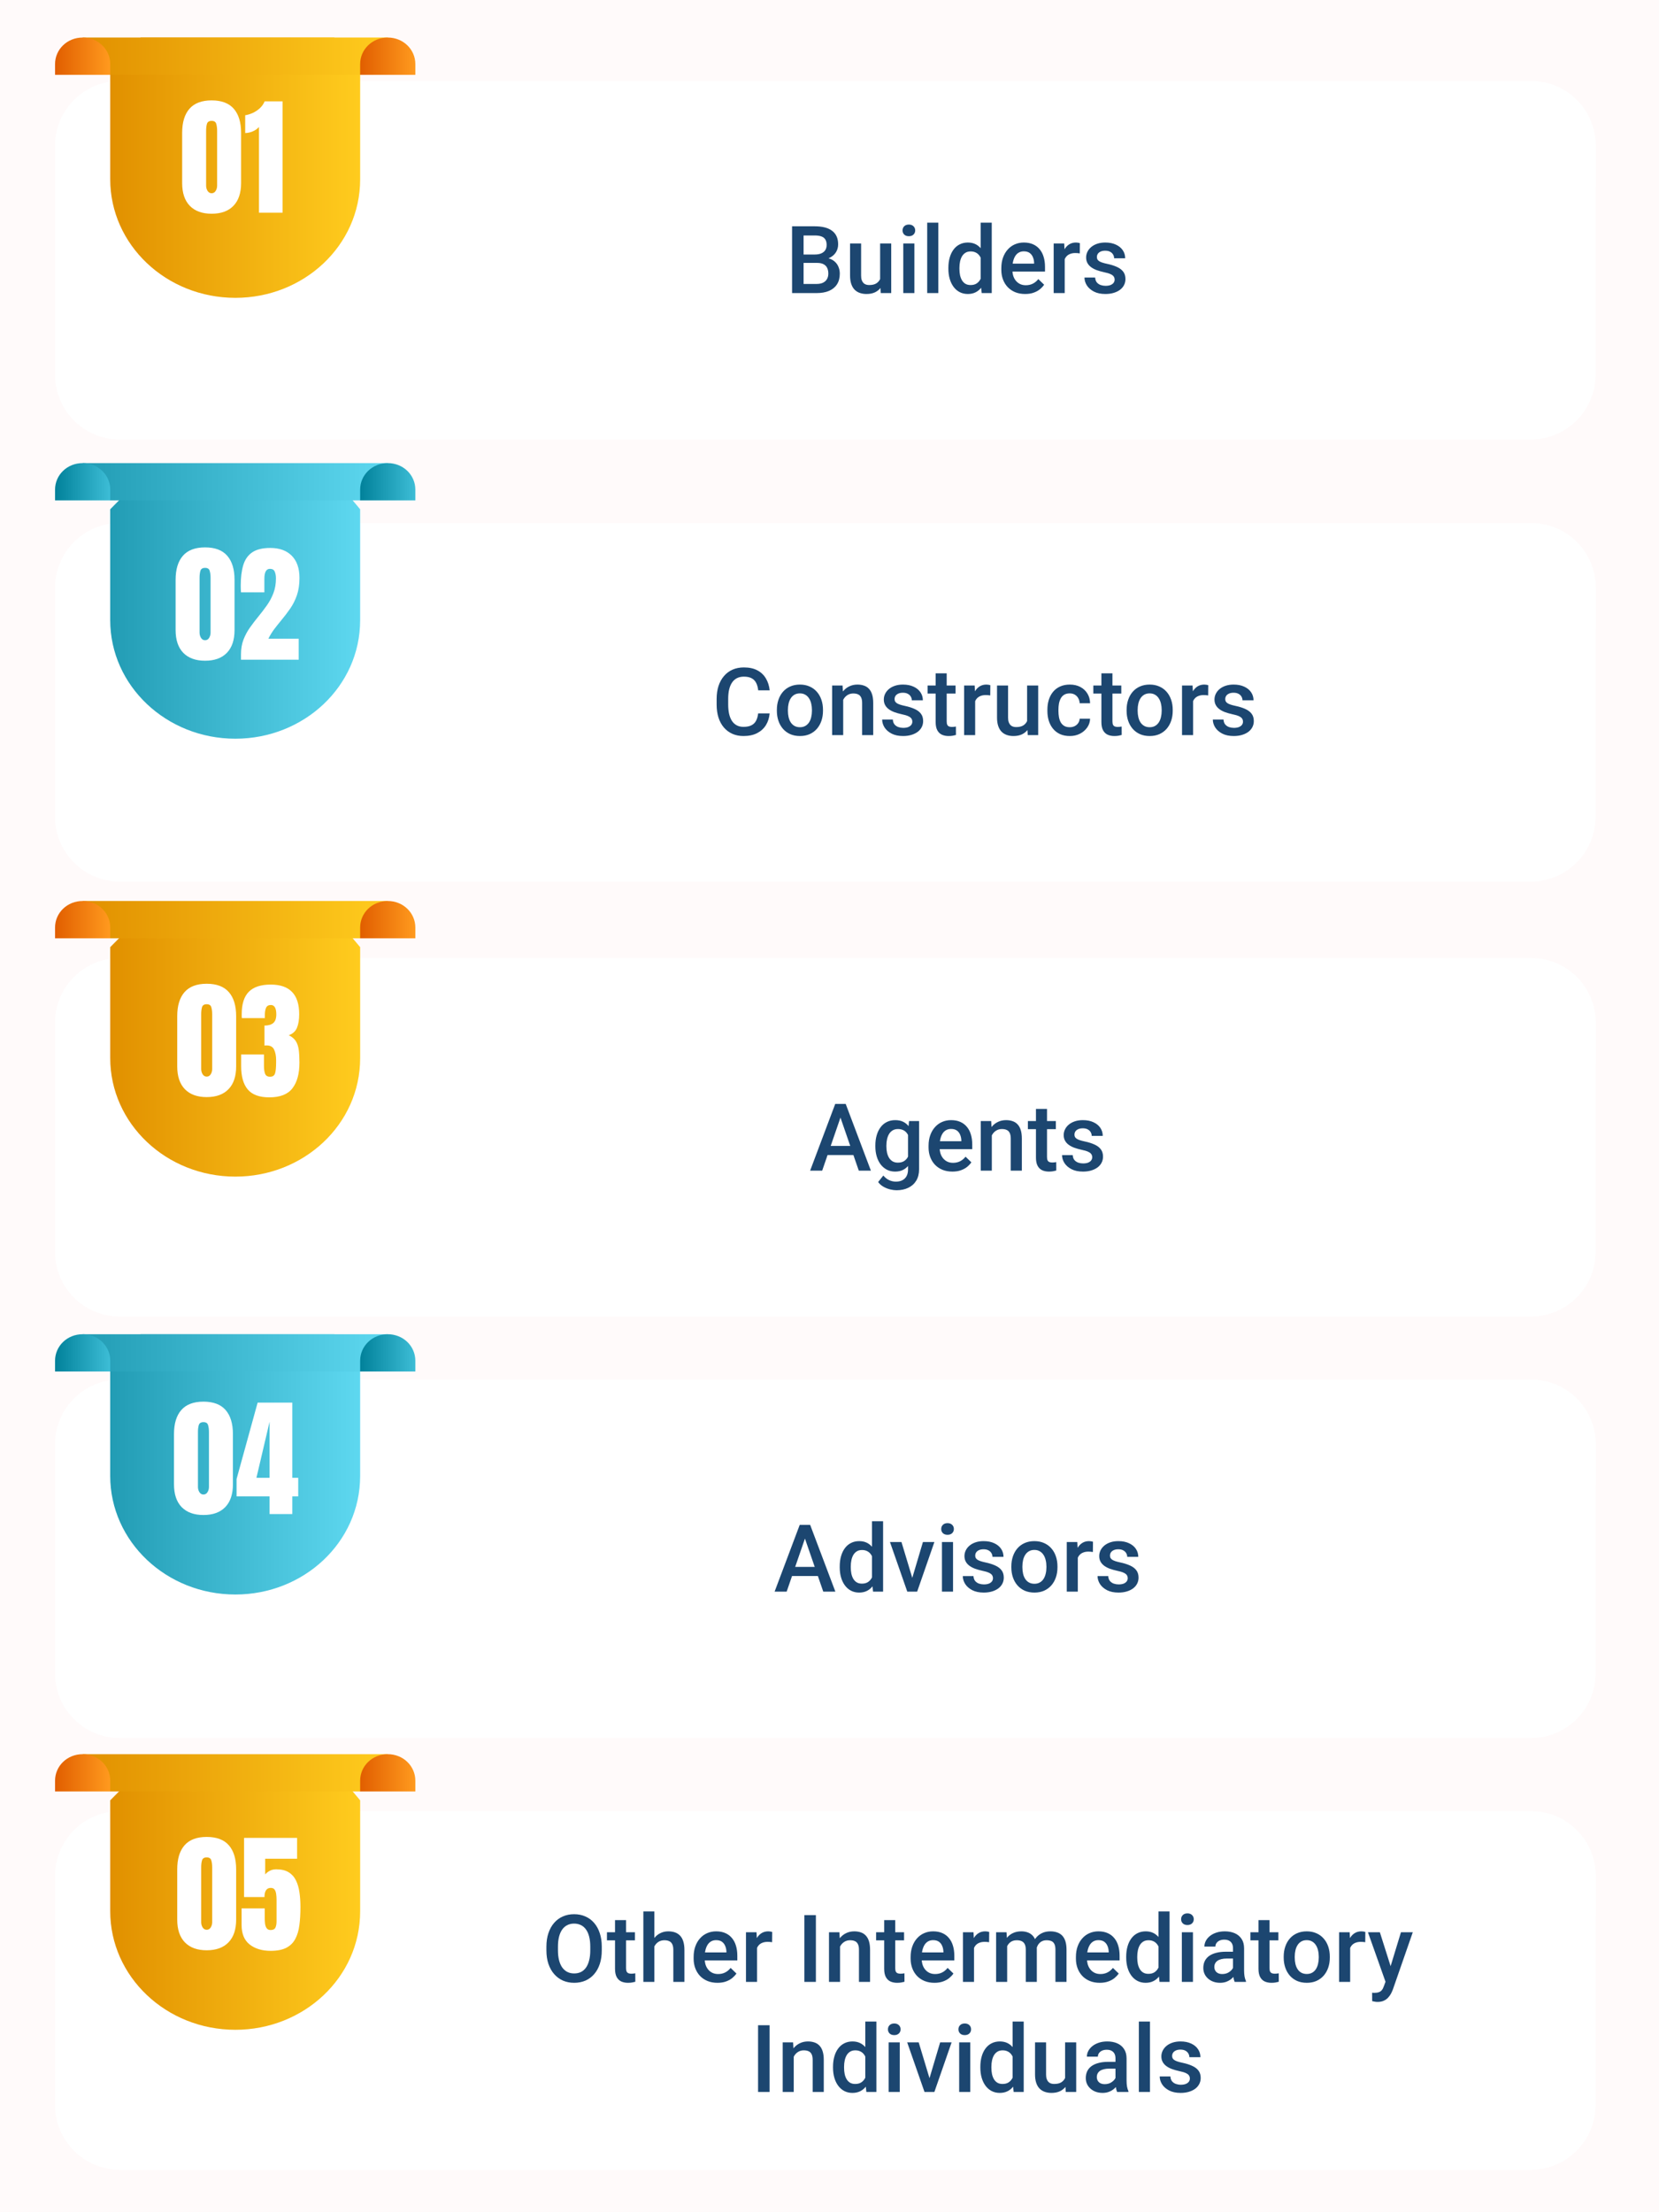 <svg width="1025" height="1366" viewBox="0 0 1025 1366" fill="none" xmlns="http://www.w3.org/2000/svg">
<rect width="1025" height="1366" fill="#FFFAFA"/>
<g filter="url(#filter0_d_645_121)">
<path fill-rule="evenodd" clip-rule="evenodd" d="M945.956 319C968.065 319 985.98 336.935 985.956 359.044L985.801 500.486C985.777 522.56 967.876 540.442 945.801 540.442H818.055H74C51.909 540.442 34 522.533 34 500.442V359C34 336.909 51.909 319 74 319H945.956Z" fill="white"/>
</g>
<path d="M468.428 440.576H475.508C475.281 443.276 474.526 445.683 473.242 447.798C471.958 449.894 470.155 451.546 467.833 452.754C465.511 453.962 462.688 454.566 459.365 454.566C456.816 454.566 454.522 454.113 452.483 453.207C450.444 452.282 448.698 450.979 447.244 449.299C445.79 447.6 444.676 445.551 443.902 443.153C443.147 440.756 442.77 438.075 442.77 435.11V431.684C442.77 428.719 443.157 426.038 443.931 423.641C444.724 421.243 445.856 419.194 447.329 417.495C448.802 415.777 450.567 414.465 452.625 413.559C454.702 412.652 457.034 412.199 459.62 412.199C462.905 412.199 465.681 412.803 467.946 414.012C470.212 415.22 471.968 416.891 473.214 419.024C474.479 421.158 475.253 423.603 475.536 426.359H468.456C468.267 424.585 467.852 423.065 467.21 421.8C466.587 420.535 465.662 419.572 464.435 418.911C463.207 418.231 461.603 417.892 459.62 417.892C457.996 417.892 456.58 418.194 455.372 418.798C454.164 419.402 453.154 420.289 452.342 421.46C451.53 422.631 450.916 424.075 450.501 425.793C450.104 427.492 449.906 429.437 449.906 431.627V435.11C449.906 437.187 450.086 439.075 450.444 440.774C450.822 442.455 451.388 443.899 452.144 445.107C452.918 446.316 453.899 447.25 455.089 447.911C456.278 448.572 457.704 448.902 459.365 448.902C461.385 448.902 463.019 448.581 464.265 447.939C465.53 447.298 466.483 446.363 467.125 445.136C467.786 443.89 468.22 442.37 468.428 440.576ZM479.982 439.019V438.367C479.982 436.158 480.303 434.11 480.945 432.222C481.587 430.315 482.512 428.663 483.721 427.266C484.948 425.85 486.439 424.755 488.195 423.98C489.97 423.188 491.971 422.791 494.199 422.791C496.446 422.791 498.447 423.188 500.203 423.98C501.978 424.755 503.479 425.85 504.706 427.266C505.933 428.663 506.868 430.315 507.51 432.222C508.152 434.11 508.473 436.158 508.473 438.367V439.019C508.473 441.228 508.152 443.276 507.51 445.164C506.868 447.052 505.933 448.704 504.706 450.12C503.479 451.517 501.987 452.612 500.231 453.405C498.476 454.179 496.484 454.566 494.256 454.566C492.009 454.566 489.998 454.179 488.224 453.405C486.468 452.612 484.976 451.517 483.749 450.12C482.522 448.704 481.587 447.052 480.945 445.164C480.303 443.276 479.982 441.228 479.982 439.019ZM486.808 438.367V439.019C486.808 440.397 486.949 441.7 487.232 442.927C487.516 444.154 487.959 445.23 488.563 446.155C489.168 447.08 489.942 447.807 490.886 448.336C491.83 448.865 492.953 449.129 494.256 449.129C495.521 449.129 496.616 448.865 497.541 448.336C498.485 447.807 499.259 447.08 499.863 446.155C500.467 445.23 500.911 444.154 501.194 442.927C501.496 441.7 501.647 440.397 501.647 439.019V438.367C501.647 437.008 501.496 435.724 501.194 434.516C500.911 433.288 500.458 432.203 499.835 431.259C499.231 430.315 498.457 429.578 497.513 429.05C496.588 428.502 495.483 428.229 494.199 428.229C492.915 428.229 491.801 428.502 490.857 429.05C489.932 429.578 489.168 430.315 488.563 431.259C487.959 432.203 487.516 433.288 487.232 434.516C486.949 435.724 486.808 437.008 486.808 438.367ZM520.962 429.899V454H514.137V423.357H520.565L520.962 429.899ZM519.744 437.546L517.535 437.518C517.554 435.346 517.856 433.354 518.441 431.542C519.046 429.729 519.876 428.172 520.934 426.869C522.01 425.566 523.294 424.566 524.785 423.867C526.277 423.15 527.938 422.791 529.77 422.791C531.242 422.791 532.573 422.999 533.763 423.414C534.971 423.811 536 424.462 536.85 425.368C537.718 426.274 538.379 427.454 538.832 428.908C539.285 430.343 539.512 432.108 539.512 434.204V454H532.658V434.176C532.658 432.703 532.441 431.542 532.007 430.692C531.591 429.824 530.978 429.21 530.166 428.852C529.373 428.474 528.382 428.285 527.192 428.285C526.022 428.285 524.974 428.531 524.049 429.021C523.124 429.512 522.34 430.183 521.698 431.032C521.075 431.882 520.594 432.864 520.254 433.978C519.914 435.091 519.744 436.281 519.744 437.546ZM563.669 445.702C563.669 445.022 563.499 444.409 563.159 443.861C562.819 443.295 562.168 442.785 561.205 442.332C560.261 441.879 558.864 441.464 557.014 441.086C555.39 440.727 553.898 440.302 552.539 439.812C551.199 439.302 550.047 438.688 549.084 437.971C548.121 437.253 547.375 436.404 546.847 435.422C546.318 434.44 546.054 433.307 546.054 432.023C546.054 430.777 546.327 429.597 546.875 428.483C547.423 427.369 548.206 426.388 549.226 425.538C550.245 424.688 551.482 424.018 552.936 423.527C554.408 423.036 556.051 422.791 557.863 422.791C560.431 422.791 562.631 423.225 564.462 424.094C566.312 424.943 567.728 426.104 568.71 427.577C569.692 429.031 570.183 430.674 570.183 432.505H563.357C563.357 431.693 563.15 430.938 562.734 430.239C562.338 429.522 561.734 428.946 560.922 428.512C560.11 428.059 559.09 427.832 557.863 427.832C556.693 427.832 555.72 428.021 554.946 428.398C554.191 428.757 553.625 429.229 553.247 429.814C552.888 430.4 552.709 431.042 552.709 431.74C552.709 432.25 552.803 432.713 552.992 433.128C553.2 433.524 553.54 433.893 554.012 434.232C554.484 434.553 555.126 434.855 555.938 435.139C556.768 435.422 557.807 435.696 559.053 435.96C561.394 436.451 563.405 437.083 565.085 437.857C566.784 438.613 568.087 439.594 568.993 440.803C569.899 441.992 570.353 443.503 570.353 445.334C570.353 446.693 570.06 447.939 569.475 449.072C568.908 450.186 568.077 451.159 566.982 451.989C565.887 452.801 564.575 453.434 563.046 453.887C561.535 454.34 559.836 454.566 557.948 454.566C555.173 454.566 552.822 454.076 550.896 453.094C548.971 452.093 547.507 450.819 546.507 449.271C545.525 447.703 545.034 446.08 545.034 444.399H551.633C551.708 445.664 552.058 446.674 552.681 447.43C553.323 448.166 554.116 448.704 555.06 449.044C556.022 449.365 557.014 449.525 558.033 449.525C559.26 449.525 560.289 449.365 561.12 449.044C561.951 448.704 562.583 448.251 563.018 447.685C563.452 447.099 563.669 446.438 563.669 445.702ZM590.375 423.357V428.342H573.1V423.357H590.375ZM578.084 415.853H584.909V445.532C584.909 446.476 585.041 447.203 585.306 447.713C585.589 448.204 585.976 448.534 586.467 448.704C586.958 448.874 587.534 448.959 588.194 448.959C588.666 448.959 589.119 448.931 589.554 448.874C589.988 448.817 590.337 448.761 590.602 448.704L590.63 453.915C590.063 454.085 589.403 454.236 588.647 454.368C587.911 454.5 587.062 454.566 586.099 454.566C584.532 454.566 583.144 454.293 581.936 453.745C580.727 453.179 579.783 452.263 579.104 450.998C578.424 449.733 578.084 448.053 578.084 445.957V415.853ZM602.496 429.191V454H595.671V423.357H602.185L602.496 429.191ZM611.87 423.159L611.813 429.503C611.398 429.427 610.945 429.371 610.454 429.333C609.982 429.295 609.51 429.276 609.038 429.276C607.868 429.276 606.839 429.446 605.951 429.786C605.064 430.107 604.318 430.579 603.714 431.202C603.129 431.806 602.675 432.543 602.354 433.411C602.034 434.28 601.845 435.252 601.788 436.328L600.23 436.441C600.23 434.516 600.419 432.731 600.797 431.089C601.174 429.446 601.741 428.002 602.496 426.756C603.27 425.51 604.233 424.537 605.385 423.839C606.555 423.14 607.905 422.791 609.435 422.791C609.85 422.791 610.294 422.829 610.766 422.904C611.257 422.98 611.625 423.065 611.87 423.159ZM634.583 446.778V423.357H641.437V454H634.979L634.583 446.778ZM635.546 440.406L637.84 440.35C637.84 442.408 637.613 444.305 637.16 446.042C636.707 447.76 636.008 449.261 635.064 450.545C634.12 451.81 632.912 452.801 631.439 453.519C629.967 454.217 628.201 454.566 626.144 454.566C624.652 454.566 623.283 454.349 622.037 453.915C620.791 453.481 619.715 452.811 618.809 451.904C617.921 450.998 617.232 449.818 616.741 448.364C616.25 446.91 616.005 445.174 616.005 443.153V423.357H622.83V443.21C622.83 444.324 622.962 445.258 623.227 446.014C623.491 446.75 623.85 447.345 624.303 447.798C624.756 448.251 625.285 448.572 625.889 448.761C626.493 448.95 627.135 449.044 627.814 449.044C629.759 449.044 631.288 448.666 632.402 447.911C633.535 447.137 634.338 446.099 634.81 444.796C635.3 443.493 635.546 442.03 635.546 440.406ZM660.949 449.129C662.063 449.129 663.064 448.912 663.951 448.478C664.857 448.024 665.584 447.401 666.132 446.608C666.698 445.815 667.01 444.9 667.066 443.861H673.495C673.457 445.844 672.872 447.647 671.739 449.271C670.606 450.894 669.105 452.188 667.236 453.15C665.367 454.094 663.3 454.566 661.034 454.566C658.693 454.566 656.654 454.17 654.917 453.377C653.18 452.565 651.736 451.451 650.584 450.035C649.432 448.619 648.564 446.986 647.979 445.136C647.412 443.285 647.129 441.303 647.129 439.188V438.197C647.129 436.083 647.412 434.1 647.979 432.25C648.564 430.381 649.432 428.738 650.584 427.322C651.736 425.906 653.18 424.802 654.917 424.009C656.654 423.197 658.684 422.791 661.006 422.791C663.46 422.791 665.613 423.282 667.463 424.264C669.313 425.227 670.767 426.576 671.824 428.313C672.9 430.032 673.457 432.033 673.495 434.317H667.066C667.01 433.185 666.727 432.165 666.217 431.259C665.726 430.334 665.027 429.597 664.121 429.05C663.234 428.502 662.167 428.229 660.921 428.229C659.543 428.229 658.4 428.512 657.494 429.078C656.588 429.626 655.88 430.381 655.37 431.344C654.86 432.288 654.492 433.354 654.266 434.544C654.058 435.715 653.954 436.932 653.954 438.197V439.188C653.954 440.453 654.058 441.681 654.266 442.87C654.473 444.06 654.832 445.126 655.342 446.07C655.87 446.995 656.588 447.741 657.494 448.308C658.4 448.855 659.552 449.129 660.949 449.129ZM692.781 423.357V428.342H675.506V423.357H692.781ZM680.49 415.853H687.315V445.532C687.315 446.476 687.448 447.203 687.712 447.713C687.995 448.204 688.382 448.534 688.873 448.704C689.364 448.874 689.94 448.959 690.601 448.959C691.073 448.959 691.526 448.931 691.96 448.874C692.394 448.817 692.743 448.761 693.008 448.704L693.036 453.915C692.47 454.085 691.809 454.236 691.054 454.368C690.317 454.5 689.468 454.566 688.505 454.566C686.938 454.566 685.55 454.293 684.342 453.745C683.133 453.179 682.189 452.263 681.51 450.998C680.83 449.733 680.49 448.053 680.49 445.957V415.853ZM696.066 439.019V438.367C696.066 436.158 696.387 434.11 697.029 432.222C697.671 430.315 698.596 428.663 699.805 427.266C701.032 425.85 702.523 424.755 704.279 423.98C706.054 423.188 708.055 422.791 710.283 422.791C712.53 422.791 714.531 423.188 716.287 423.98C718.062 424.755 719.563 425.85 720.79 427.266C722.017 428.663 722.952 430.315 723.594 432.222C724.236 434.11 724.557 436.158 724.557 438.367V439.019C724.557 441.228 724.236 443.276 723.594 445.164C722.952 447.052 722.017 448.704 720.79 450.12C719.563 451.517 718.071 452.612 716.315 453.405C714.56 454.179 712.568 454.566 710.34 454.566C708.093 454.566 706.082 454.179 704.308 453.405C702.552 452.612 701.06 451.517 699.833 450.12C698.606 448.704 697.671 447.052 697.029 445.164C696.387 443.276 696.066 441.228 696.066 439.019ZM702.892 438.367V439.019C702.892 440.397 703.033 441.7 703.316 442.927C703.6 444.154 704.043 445.23 704.647 446.155C705.252 447.08 706.026 447.807 706.97 448.336C707.914 448.865 709.037 449.129 710.34 449.129C711.605 449.129 712.7 448.865 713.625 448.336C714.569 447.807 715.343 447.08 715.947 446.155C716.551 445.23 716.995 444.154 717.278 442.927C717.58 441.7 717.731 440.397 717.731 439.019V438.367C717.731 437.008 717.58 435.724 717.278 434.516C716.995 433.288 716.542 432.203 715.919 431.259C715.315 430.315 714.541 429.578 713.597 429.05C712.672 428.502 711.567 428.229 710.283 428.229C708.999 428.229 707.885 428.502 706.941 429.05C706.016 429.578 705.252 430.315 704.647 431.259C704.043 432.203 703.6 433.288 703.316 434.516C703.033 435.724 702.892 437.008 702.892 438.367ZM737.131 429.191V454H730.306V423.357H736.819L737.131 429.191ZM746.505 423.159L746.448 429.503C746.033 429.427 745.58 429.371 745.089 429.333C744.617 429.295 744.145 429.276 743.673 429.276C742.502 429.276 741.473 429.446 740.586 429.786C739.699 430.107 738.953 430.579 738.349 431.202C737.763 431.806 737.31 432.543 736.989 433.411C736.668 434.28 736.479 435.252 736.423 436.328L734.865 436.441C734.865 434.516 735.054 432.731 735.432 431.089C735.809 429.446 736.376 428.002 737.131 426.756C737.905 425.51 738.868 424.537 740.02 423.839C741.19 423.14 742.54 422.791 744.069 422.791C744.485 422.791 744.928 422.829 745.4 422.904C745.891 422.98 746.259 423.065 746.505 423.159ZM767.972 445.702C767.972 445.022 767.802 444.409 767.462 443.861C767.122 443.295 766.471 442.785 765.508 442.332C764.564 441.879 763.167 441.464 761.316 441.086C759.693 440.727 758.201 440.302 756.842 439.812C755.501 439.302 754.35 438.688 753.387 437.971C752.424 437.253 751.678 436.404 751.149 435.422C750.621 434.44 750.356 433.307 750.356 432.023C750.356 430.777 750.63 429.597 751.178 428.483C751.725 427.369 752.509 426.388 753.528 425.538C754.548 424.688 755.785 424.018 757.238 423.527C758.711 423.036 760.354 422.791 762.166 422.791C764.734 422.791 766.933 423.225 768.765 424.094C770.615 424.943 772.031 426.104 773.013 427.577C773.994 429.031 774.485 430.674 774.485 432.505H767.66C767.66 431.693 767.452 430.938 767.037 430.239C766.641 429.522 766.036 428.946 765.225 428.512C764.413 428.059 763.393 427.832 762.166 427.832C760.995 427.832 760.023 428.021 759.249 428.398C758.494 428.757 757.927 429.229 757.55 429.814C757.191 430.4 757.012 431.042 757.012 431.74C757.012 432.25 757.106 432.713 757.295 433.128C757.503 433.524 757.842 433.893 758.314 434.232C758.786 434.553 759.428 434.855 760.24 435.139C761.071 435.422 762.109 435.696 763.355 435.96C765.697 436.451 767.707 437.083 769.388 437.857C771.087 438.613 772.39 439.594 773.296 440.803C774.202 441.992 774.655 443.503 774.655 445.334C774.655 446.693 774.363 447.939 773.777 449.072C773.211 450.186 772.38 451.159 771.285 451.989C770.19 452.801 768.878 453.434 767.349 453.887C765.838 454.34 764.139 454.566 762.251 454.566C759.476 454.566 757.125 454.076 755.199 453.094C753.273 452.093 751.81 450.819 750.81 449.271C749.828 447.703 749.337 446.08 749.337 444.399H755.936C756.011 445.664 756.36 446.674 756.983 447.43C757.625 448.166 758.418 448.704 759.362 449.044C760.325 449.365 761.316 449.525 762.336 449.525C763.563 449.525 764.592 449.365 765.423 449.044C766.254 448.704 766.886 448.251 767.32 447.685C767.755 447.099 767.972 446.438 767.972 445.702Z" fill="#1C4670"/>
<path d="M206.503 295.469H86.911L68.094 314.522V383.005C68.094 423.436 102.698 456.224 145.445 456.224C187.535 456.224 222.514 424.107 222.514 383.005V314.522L206.503 295.469Z" fill="url(#paint0_linear_645_121)"/>
<path d="M126.703 408.062C120.896 408.062 116.404 406.435 113.227 403.18C110.076 399.924 108.5 395.237 108.5 389.117V358.102C108.5 351.643 109.997 346.695 112.992 343.258C116.013 339.794 120.583 338.062 126.703 338.062C132.849 338.062 137.419 339.794 140.414 343.258C143.409 346.695 144.906 351.643 144.906 358.102V389.117C144.906 395.237 143.331 399.924 140.18 403.18C137.029 406.435 132.536 408.062 126.703 408.062ZM126.703 395.406C127.771 395.406 128.604 394.924 129.203 393.961C129.802 392.997 130.102 391.917 130.102 390.719V356.773C130.102 355.159 129.919 353.753 129.555 352.555C129.216 351.331 128.266 350.719 126.703 350.719C125.141 350.719 124.177 351.331 123.812 352.555C123.474 353.753 123.305 355.159 123.305 356.773V390.719C123.305 391.917 123.604 392.997 124.203 393.961C124.828 394.924 125.661 395.406 126.703 395.406ZM148.891 407.438V404.156C148.891 400.745 149.411 397.685 150.453 394.977C151.521 392.242 152.888 389.716 154.555 387.398C156.221 385.055 157.979 382.763 159.828 380.523C161.625 378.336 163.331 376.096 164.945 373.805C166.586 371.487 167.914 368.987 168.93 366.305C169.971 363.596 170.492 360.562 170.492 357.203C170.492 355.589 170.245 354.208 169.75 353.062C169.281 351.891 168.292 351.305 166.781 351.305C164.49 351.305 163.344 353.349 163.344 357.438V365.836H148.891C148.865 365.237 148.826 364.56 148.773 363.805C148.747 363.049 148.734 362.32 148.734 361.617C148.734 356.669 149.255 352.477 150.297 349.039C151.339 345.576 153.174 342.945 155.805 341.148C158.461 339.326 162.185 338.414 166.977 338.414C172.68 338.414 177.107 340.016 180.258 343.219C183.435 346.422 185.023 350.992 185.023 356.93C185.023 360.966 184.503 364.508 183.461 367.555C182.419 370.576 181.039 373.336 179.32 375.836C177.602 378.31 175.714 380.784 173.656 383.258C172.198 385.003 170.779 386.786 169.398 388.609C168.044 390.432 166.846 392.385 165.805 394.469H184.555V407.438H148.891Z" fill="white"/>
<path d="M239.586 286.008H51.094L68.122 309.039H222.543L239.586 286.008Z" fill="url(#paint1_linear_645_121)"/>
<path d="M51.062 286.008C41.501 286.008 34.016 293.342 34.016 302.389V309.039H68.109V302.389C68.109 293.342 60.627 286.008 51.062 286.008Z" fill="url(#paint2_linear_645_121)"/>
<path d="M239.562 286.008C249.131 286.008 256.617 293.342 256.617 302.389V309.039H222.516V302.389C222.516 293.342 229.998 286.008 239.562 286.008Z" fill="url(#paint3_linear_645_121)"/>
<g filter="url(#filter1_d_645_121)">
<path fill-rule="evenodd" clip-rule="evenodd" d="M945.956 46C968.065 46 985.98 63.935 985.956 86.044L985.801 227.482C985.777 249.556 967.876 267.438 945.801 267.438H818.055H74C51.909 267.438 34 249.53 34 227.438V86C34 63.909 51.909 46 74 46H945.956Z" fill="white"/>
</g>
<path d="M504.84 162.365H494.333L494.276 157.183H503.452C505 157.183 506.312 156.956 507.389 156.503C508.484 156.031 509.314 155.361 509.881 154.492C510.447 153.605 510.73 152.538 510.73 151.292C510.73 149.914 510.466 148.79 509.938 147.922C509.409 147.053 508.597 146.421 507.502 146.024C506.426 145.628 505.048 145.43 503.367 145.43H496.485V181H489.377V139.766H503.367C505.633 139.766 507.653 139.983 509.428 140.417C511.221 140.851 512.741 141.531 513.987 142.456C515.252 143.362 516.206 144.514 516.848 145.911C517.508 147.308 517.839 148.97 517.839 150.896C517.839 152.595 517.433 154.152 516.621 155.568C515.809 156.965 514.61 158.108 513.024 158.995C511.438 159.882 509.465 160.411 507.105 160.581L504.84 162.365ZM504.528 181H492.096L495.296 175.364H504.528C506.133 175.364 507.474 175.1 508.55 174.571C509.626 174.024 510.428 173.278 510.957 172.334C511.505 171.371 511.778 170.248 511.778 168.964C511.778 167.623 511.542 166.462 511.07 165.48C510.598 164.48 509.853 163.715 508.833 163.187C507.813 162.639 506.482 162.365 504.84 162.365H496.854L496.91 157.183H507.304L508.918 159.137C511.184 159.212 513.043 159.713 514.497 160.638C515.97 161.563 517.065 162.762 517.782 164.234C518.5 165.707 518.858 167.293 518.858 168.992C518.858 171.617 518.283 173.816 517.131 175.591C515.998 177.366 514.365 178.715 512.231 179.641C510.098 180.547 507.53 181 504.528 181ZM543.78 173.778V150.357H550.634V181H544.177L543.78 173.778ZM544.743 167.406L547.037 167.35C547.037 169.408 546.811 171.305 546.357 173.042C545.904 174.76 545.206 176.261 544.262 177.545C543.318 178.81 542.109 179.801 540.637 180.519C539.164 181.217 537.399 181.566 535.341 181.566C533.849 181.566 532.48 181.349 531.234 180.915C529.988 180.481 528.912 179.811 528.006 178.904C527.118 177.998 526.429 176.818 525.938 175.364C525.448 173.91 525.202 172.174 525.202 170.153V150.357H532.027V170.21C532.027 171.324 532.16 172.258 532.424 173.014C532.688 173.75 533.047 174.345 533.5 174.798C533.953 175.251 534.482 175.572 535.086 175.761C535.69 175.95 536.332 176.044 537.012 176.044C538.956 176.044 540.486 175.666 541.6 174.911C542.732 174.137 543.535 173.099 544.007 171.796C544.498 170.493 544.743 169.03 544.743 167.406ZM564.936 150.357V181H558.082V150.357H564.936ZM557.629 142.314C557.629 141.276 557.969 140.417 558.648 139.737C559.347 139.039 560.31 138.689 561.537 138.689C562.745 138.689 563.699 139.039 564.397 139.737C565.096 140.417 565.445 141.276 565.445 142.314C565.445 143.334 565.096 144.184 564.397 144.863C563.699 145.543 562.745 145.883 561.537 145.883C560.31 145.883 559.347 145.543 558.648 144.863C557.969 144.184 557.629 143.334 557.629 142.314ZM579.719 137.5V181H572.865V137.5H579.719ZM605.887 174.656V137.5H612.74V181H606.538L605.887 174.656ZM585.949 166.019V165.424C585.949 163.102 586.223 160.987 586.771 159.08C587.318 157.154 588.111 155.502 589.149 154.124C590.188 152.727 591.453 151.66 592.944 150.924C594.436 150.169 596.116 149.791 597.985 149.791C599.836 149.791 601.459 150.15 602.856 150.867C604.254 151.585 605.443 152.614 606.425 153.954C607.407 155.276 608.19 156.862 608.775 158.712C609.361 160.543 609.776 162.582 610.021 164.829V166.727C609.776 168.917 609.361 170.918 608.775 172.73C608.19 174.543 607.407 176.11 606.425 177.432C605.443 178.753 604.244 179.773 602.828 180.49C601.431 181.208 599.798 181.566 597.929 181.566C596.078 181.566 594.408 181.179 592.916 180.405C591.443 179.631 590.188 178.546 589.149 177.148C588.111 175.751 587.318 174.109 586.771 172.221C586.223 170.314 585.949 168.246 585.949 166.019ZM592.774 165.424V166.019C592.774 167.416 592.897 168.718 593.143 169.927C593.407 171.135 593.813 172.202 594.36 173.127C594.908 174.033 595.616 174.751 596.484 175.279C597.372 175.789 598.429 176.044 599.656 176.044C601.204 176.044 602.479 175.704 603.479 175.024C604.48 174.345 605.264 173.429 605.83 172.277C606.415 171.107 606.812 169.804 607.02 168.369V163.243C606.906 162.129 606.67 161.091 606.312 160.128C605.972 159.165 605.509 158.325 604.924 157.607C604.339 156.871 603.612 156.305 602.743 155.908C601.894 155.493 600.883 155.285 599.713 155.285C598.467 155.285 597.41 155.549 596.541 156.078C595.673 156.607 594.955 157.334 594.389 158.259C593.841 159.184 593.435 160.26 593.171 161.487C592.907 162.715 592.774 164.027 592.774 165.424ZM633.386 181.566C631.12 181.566 629.072 181.198 627.24 180.462C625.428 179.707 623.88 178.659 622.596 177.318C621.331 175.978 620.358 174.401 619.679 172.589C618.999 170.776 618.659 168.822 618.659 166.727V165.594C618.659 163.196 619.008 161.025 619.707 159.08C620.406 157.135 621.378 155.474 622.624 154.096C623.87 152.699 625.343 151.632 627.042 150.896C628.741 150.159 630.582 149.791 632.564 149.791C634.755 149.791 636.671 150.159 638.313 150.896C639.956 151.632 641.315 152.67 642.392 154.011C643.487 155.332 644.299 156.909 644.827 158.74C645.375 160.572 645.648 162.592 645.648 164.801V167.718H621.973V162.818H638.908V162.28C638.87 161.053 638.625 159.901 638.172 158.825C637.738 157.749 637.067 156.881 636.161 156.22C635.255 155.559 634.047 155.229 632.536 155.229C631.403 155.229 630.393 155.474 629.506 155.965C628.637 156.437 627.91 157.126 627.325 158.032C626.74 158.938 626.287 160.034 625.966 161.317C625.664 162.582 625.513 164.008 625.513 165.594V166.727C625.513 168.067 625.692 169.313 626.051 170.465C626.428 171.598 626.976 172.589 627.693 173.438C628.411 174.288 629.279 174.958 630.299 175.449C631.318 175.921 632.479 176.157 633.782 176.157C635.425 176.157 636.888 175.827 638.172 175.166C639.456 174.505 640.57 173.571 641.514 172.362L645.11 175.846C644.45 176.809 643.59 177.734 642.533 178.621C641.476 179.49 640.183 180.198 638.653 180.745C637.143 181.293 635.387 181.566 633.386 181.566ZM657.826 156.191V181H651.001V150.357H657.515L657.826 156.191ZM667.2 150.159L667.144 156.503C666.728 156.427 666.275 156.371 665.784 156.333C665.312 156.295 664.84 156.276 664.368 156.276C663.198 156.276 662.169 156.446 661.281 156.786C660.394 157.107 659.648 157.579 659.044 158.202C658.459 158.806 658.006 159.543 657.685 160.411C657.364 161.28 657.175 162.252 657.118 163.328L655.561 163.441C655.561 161.516 655.749 159.731 656.127 158.089C656.505 156.446 657.071 155.002 657.826 153.756C658.6 152.51 659.563 151.537 660.715 150.839C661.885 150.14 663.235 149.791 664.765 149.791C665.18 149.791 665.624 149.829 666.096 149.904C666.587 149.98 666.955 150.065 667.2 150.159ZM688.667 172.702C688.667 172.022 688.497 171.409 688.157 170.861C687.817 170.295 687.166 169.785 686.203 169.332C685.259 168.879 683.862 168.464 682.012 168.086C680.388 167.727 678.896 167.302 677.537 166.812C676.197 166.302 675.045 165.688 674.082 164.971C673.119 164.253 672.373 163.404 671.845 162.422C671.316 161.44 671.052 160.307 671.052 159.023C671.052 157.777 671.326 156.597 671.873 155.483C672.421 154.369 673.204 153.388 674.224 152.538C675.243 151.688 676.48 151.018 677.934 150.527C679.406 150.036 681.049 149.791 682.861 149.791C685.429 149.791 687.629 150.225 689.46 151.094C691.31 151.943 692.726 153.104 693.708 154.577C694.69 156.031 695.181 157.674 695.181 159.505H688.355C688.355 158.693 688.148 157.938 687.732 157.239C687.336 156.522 686.732 155.946 685.92 155.512C685.108 155.059 684.089 154.832 682.861 154.832C681.691 154.832 680.718 155.021 679.944 155.398C679.189 155.757 678.623 156.229 678.245 156.814C677.886 157.4 677.707 158.042 677.707 158.74C677.707 159.25 677.801 159.713 677.99 160.128C678.198 160.524 678.538 160.893 679.01 161.232C679.482 161.553 680.124 161.855 680.936 162.139C681.766 162.422 682.805 162.696 684.051 162.96C686.392 163.451 688.403 164.083 690.083 164.857C691.782 165.613 693.085 166.594 693.991 167.803C694.897 168.992 695.351 170.503 695.351 172.334C695.351 173.693 695.058 174.939 694.473 176.072C693.906 177.186 693.076 178.159 691.98 178.989C690.885 179.801 689.573 180.434 688.044 180.887C686.534 181.34 684.834 181.566 682.946 181.566C680.171 181.566 677.82 181.076 675.895 180.094C673.969 179.093 672.506 177.819 671.505 176.271C670.523 174.703 670.032 173.08 670.032 171.399H676.631C676.706 172.664 677.056 173.674 677.679 174.43C678.321 175.166 679.114 175.704 680.058 176.044C681.021 176.365 682.012 176.525 683.031 176.525C684.258 176.525 685.287 176.365 686.118 176.044C686.949 175.704 687.581 175.251 688.016 174.685C688.45 174.099 688.667 173.438 688.667 172.702Z" fill="#1C4670"/>
<path d="M206.511 23.188H86.919L68.102 42.241V110.727C68.102 151.162 102.706 183.946 145.453 183.946C187.543 183.946 222.522 151.826 222.522 110.727V42.241L206.511 23.188Z" fill="url(#paint4_linear_645_121)"/>
<path d="M130.75 132C124.943 132 120.451 130.372 117.273 127.117C114.122 123.862 112.547 119.174 112.547 113.055V82.039C112.547 75.581 114.044 70.633 117.039 67.195C120.06 63.732 124.63 62 130.75 62C136.896 62 141.466 63.732 144.461 67.195C147.456 70.633 148.953 75.581 148.953 82.039V113.055C148.953 119.174 147.378 123.862 144.227 127.117C141.076 130.372 136.583 132 130.75 132ZM130.75 119.344C131.818 119.344 132.651 118.862 133.25 117.898C133.849 116.935 134.148 115.854 134.148 114.656V80.711C134.148 79.096 133.966 77.69 133.602 76.492C133.263 75.268 132.312 74.656 130.75 74.656C129.188 74.656 128.224 75.268 127.859 76.492C127.521 77.69 127.352 79.096 127.352 80.711V114.656C127.352 115.854 127.651 116.935 128.25 117.898C128.875 118.862 129.708 119.344 130.75 119.344ZM160.008 131.375V78.406C159.07 79.526 157.781 80.438 156.141 81.141C154.5 81.818 152.951 82.156 151.492 82.156V71.18C152.872 70.971 154.357 70.529 155.945 69.852C157.534 69.148 159.005 68.198 160.359 67C161.74 65.776 162.794 64.305 163.523 62.586H174.578V131.375H160.008Z" fill="white"/>
<path d="M239.586 23.188H51.094L68.122 46.219H222.543L239.586 23.188Z" fill="url(#paint5_linear_645_121)"/>
<path d="M51.062 23.188C41.501 23.188 34.016 30.522 34.016 39.573V46.219H68.109V39.573C68.109 30.522 60.627 23.188 51.062 23.188Z" fill="url(#paint6_linear_645_121)"/>
<path d="M239.562 23.188C249.131 23.188 256.617 30.522 256.617 39.573V46.219H222.516V39.573C222.516 30.522 229.998 23.188 239.562 23.188Z" fill="url(#paint7_linear_645_121)"/>
<g filter="url(#filter2_d_645_121)">
<path fill-rule="evenodd" clip-rule="evenodd" d="M945.956 848C968.065 848 985.98 865.935 985.956 888.044L985.801 1029.49C985.777 1051.56 967.876 1069.44 945.801 1069.44H818.055H74C51.909 1069.44 34 1051.53 34 1029.44V888C34 865.909 51.909 848 74 848H945.956Z" fill="white"/>
</g>
<path d="M498.345 947.26L486.025 983H478.577L494.097 941.766H498.854L498.345 947.26ZM508.653 983L496.306 947.26L495.768 941.766H500.554L516.13 983H508.653ZM508.059 967.707V973.343H485.629V967.707H508.059ZM538.758 976.656V939.5H545.611V983H539.409L538.758 976.656ZM518.82 968.019V967.424C518.82 965.102 519.094 962.987 519.642 961.08C520.189 959.154 520.982 957.502 522.021 956.124C523.059 954.727 524.324 953.66 525.815 952.924C527.307 952.169 528.987 951.791 530.856 951.791C532.707 951.791 534.33 952.15 535.728 952.867C537.125 953.585 538.314 954.614 539.296 955.954C540.278 957.276 541.061 958.862 541.646 960.712C542.232 962.543 542.647 964.582 542.893 966.829V968.727C542.647 970.917 542.232 972.918 541.646 974.73C541.061 976.543 540.278 978.11 539.296 979.432C538.314 980.753 537.115 981.773 535.699 982.49C534.302 983.208 532.669 983.566 530.8 983.566C528.95 983.566 527.279 983.179 525.787 982.405C524.314 981.631 523.059 980.546 522.021 979.148C520.982 977.751 520.189 976.109 519.642 974.221C519.094 972.314 518.82 970.246 518.82 968.019ZM525.646 967.424V968.019C525.646 969.416 525.768 970.718 526.014 971.927C526.278 973.135 526.684 974.202 527.231 975.127C527.779 976.033 528.487 976.751 529.355 977.279C530.243 977.789 531.3 978.044 532.527 978.044C534.076 978.044 535.35 977.704 536.351 977.024C537.351 976.345 538.135 975.429 538.701 974.277C539.286 973.107 539.683 971.804 539.891 970.369V965.243C539.777 964.129 539.541 963.091 539.183 962.128C538.843 961.165 538.38 960.325 537.795 959.607C537.21 958.871 536.483 958.305 535.614 957.908C534.765 957.493 533.755 957.285 532.584 957.285C531.338 957.285 530.281 957.549 529.412 958.078C528.544 958.607 527.826 959.334 527.26 960.259C526.712 961.184 526.306 962.26 526.042 963.487C525.778 964.715 525.646 966.027 525.646 967.424ZM562.717 977.591L570.222 952.357H577.302L566.653 983H562.235L562.717 977.591ZM556.968 952.357L564.614 977.704L564.982 983H560.564L549.859 952.357H556.968ZM588.828 952.357V983H581.975V952.357H588.828ZM581.521 944.314C581.521 943.276 581.861 942.417 582.541 941.737C583.24 941.039 584.202 940.689 585.43 940.689C586.638 940.689 587.591 941.039 588.29 941.737C588.989 942.417 589.338 943.276 589.338 944.314C589.338 945.334 588.989 946.184 588.29 946.863C587.591 947.543 586.638 947.883 585.43 947.883C584.202 947.883 583.24 947.543 582.541 946.863C581.861 946.184 581.521 945.334 581.521 944.314ZM613.495 974.702C613.495 974.022 613.325 973.409 612.985 972.861C612.646 972.295 611.994 971.785 611.031 971.332C610.087 970.879 608.69 970.464 606.84 970.086C605.216 969.727 603.725 969.302 602.365 968.812C601.025 968.302 599.873 967.688 598.91 966.971C597.947 966.253 597.201 965.404 596.673 964.422C596.144 963.44 595.88 962.307 595.88 961.023C595.88 959.777 596.154 958.597 596.701 957.483C597.249 956.369 598.032 955.388 599.052 954.538C600.071 953.688 601.308 953.018 602.762 952.527C604.234 952.036 605.877 951.791 607.689 951.791C610.257 951.791 612.457 952.225 614.288 953.094C616.138 953.943 617.554 955.104 618.536 956.577C619.518 958.031 620.009 959.674 620.009 961.505H613.184C613.184 960.693 612.976 959.938 612.561 959.239C612.164 958.522 611.56 957.946 610.748 957.512C609.936 957.059 608.917 956.832 607.689 956.832C606.519 956.832 605.547 957.021 604.772 957.398C604.017 957.757 603.451 958.229 603.073 958.814C602.715 959.4 602.535 960.042 602.535 960.74C602.535 961.25 602.63 961.713 602.818 962.128C603.026 962.524 603.366 962.893 603.838 963.232C604.31 963.553 604.952 963.855 605.764 964.139C606.594 964.422 607.633 964.696 608.879 964.96C611.22 965.451 613.231 966.083 614.911 966.857C616.61 967.613 617.913 968.594 618.819 969.803C619.726 970.992 620.179 972.503 620.179 974.334C620.179 975.693 619.886 976.939 619.301 978.072C618.734 979.186 617.904 980.159 616.809 980.989C615.714 981.801 614.401 982.434 612.872 982.887C611.362 983.34 609.662 983.566 607.774 983.566C604.999 983.566 602.648 983.076 600.723 982.094C598.797 981.093 597.334 979.819 596.333 978.271C595.351 976.703 594.86 975.08 594.86 973.399H601.459C601.535 974.664 601.884 975.674 602.507 976.43C603.149 977.166 603.942 977.704 604.886 978.044C605.849 978.365 606.84 978.525 607.859 978.525C609.087 978.525 610.116 978.365 610.946 978.044C611.777 977.704 612.41 977.251 612.844 976.685C613.278 976.099 613.495 975.438 613.495 974.702ZM624.852 968.019V967.367C624.852 965.158 625.173 963.11 625.814 961.222C626.456 959.315 627.382 957.663 628.59 956.266C629.817 954.85 631.309 953.755 633.064 952.98C634.839 952.188 636.84 951.791 639.068 951.791C641.315 951.791 643.316 952.188 645.072 952.98C646.847 953.755 648.348 954.85 649.575 956.266C650.802 957.663 651.737 959.315 652.379 961.222C653.021 963.11 653.342 965.158 653.342 967.367V968.019C653.342 970.228 653.021 972.276 652.379 974.164C651.737 976.052 650.802 977.704 649.575 979.12C648.348 980.517 646.856 981.612 645.101 982.405C643.345 983.179 641.353 983.566 639.125 983.566C636.878 983.566 634.868 983.179 633.093 982.405C631.337 981.612 629.845 980.517 628.618 979.12C627.391 977.704 626.456 976.052 625.814 974.164C625.173 972.276 624.852 970.228 624.852 968.019ZM631.677 967.367V968.019C631.677 969.397 631.818 970.7 632.102 971.927C632.385 973.154 632.828 974.23 633.433 975.155C634.037 976.08 634.811 976.807 635.755 977.336C636.699 977.865 637.822 978.129 639.125 978.129C640.39 978.129 641.485 977.865 642.41 977.336C643.354 976.807 644.128 976.08 644.732 975.155C645.337 974.23 645.78 973.154 646.063 971.927C646.366 970.7 646.517 969.397 646.517 968.019V967.367C646.517 966.008 646.366 964.724 646.063 963.516C645.78 962.288 645.327 961.203 644.704 960.259C644.1 959.315 643.326 958.578 642.382 958.05C641.457 957.502 640.352 957.229 639.068 957.229C637.785 957.229 636.671 957.502 635.727 958.05C634.801 958.578 634.037 959.315 633.433 960.259C632.828 961.203 632.385 962.288 632.102 963.516C631.818 964.724 631.677 966.008 631.677 967.367ZM665.916 958.191V983H659.091V952.357H665.604L665.916 958.191ZM675.29 952.159L675.233 958.503C674.818 958.427 674.365 958.371 673.874 958.333C673.402 958.295 672.93 958.276 672.458 958.276C671.287 958.276 670.258 958.446 669.371 958.786C668.484 959.107 667.738 959.579 667.134 960.202C666.549 960.806 666.095 961.543 665.774 962.411C665.453 963.28 665.265 964.252 665.208 965.328L663.65 965.441C663.65 963.516 663.839 961.731 664.217 960.089C664.594 958.446 665.161 957.002 665.916 955.756C666.69 954.51 667.653 953.537 668.805 952.839C669.975 952.14 671.325 951.791 672.854 951.791C673.27 951.791 673.714 951.829 674.186 951.904C674.676 951.98 675.045 952.065 675.29 952.159ZM696.757 974.702C696.757 974.022 696.587 973.409 696.247 972.861C695.907 972.295 695.256 971.785 694.293 971.332C693.349 970.879 691.952 970.464 690.102 970.086C688.478 969.727 686.986 969.302 685.627 968.812C684.286 968.302 683.135 967.688 682.172 966.971C681.209 966.253 680.463 965.404 679.935 964.422C679.406 963.44 679.142 962.307 679.142 961.023C679.142 959.777 679.415 958.597 679.963 957.483C680.51 956.369 681.294 955.388 682.313 954.538C683.333 953.688 684.57 953.018 686.023 952.527C687.496 952.036 689.139 951.791 690.951 951.791C693.519 951.791 695.718 952.225 697.55 953.094C699.4 953.943 700.816 955.104 701.798 956.577C702.78 958.031 703.271 959.674 703.271 961.505H696.445C696.445 960.693 696.238 959.938 695.822 959.239C695.426 958.522 694.822 957.946 694.01 957.512C693.198 957.059 692.178 956.832 690.951 956.832C689.781 956.832 688.808 957.021 688.034 957.398C687.279 957.757 686.713 958.229 686.335 958.814C685.976 959.4 685.797 960.042 685.797 960.74C685.797 961.25 685.891 961.713 686.08 962.128C686.288 962.524 686.628 962.893 687.1 963.232C687.572 963.553 688.214 963.855 689.025 964.139C689.856 964.422 690.895 964.696 692.141 964.96C694.482 965.451 696.493 966.083 698.173 966.857C699.872 967.613 701.175 968.594 702.081 969.803C702.987 970.992 703.44 972.503 703.44 974.334C703.44 975.693 703.148 976.939 702.562 978.072C701.996 979.186 701.165 980.159 700.07 980.989C698.975 981.801 697.663 982.434 696.134 982.887C694.623 983.34 692.924 983.566 691.036 983.566C688.261 983.566 685.91 983.076 683.984 982.094C682.059 981.093 680.595 979.819 679.595 978.271C678.613 976.703 678.122 975.08 678.122 973.399H684.721C684.796 974.664 685.146 975.674 685.769 976.43C686.41 977.166 687.203 977.704 688.147 978.044C689.11 978.365 690.102 978.525 691.121 978.525C692.348 978.525 693.377 978.365 694.208 978.044C695.039 977.704 695.671 977.251 696.105 976.685C696.54 976.099 696.757 975.438 696.757 974.702Z" fill="#1C4670"/>
<path d="M206.503 824.008H86.911L68.094 843.061V911.544C68.094 951.975 102.698 984.763 145.445 984.763C187.535 984.763 222.514 952.646 222.514 911.544V843.061L206.503 824.008Z" fill="url(#paint8_linear_645_121)"/>
<path d="M125.703 935.656C119.896 935.656 115.404 934.029 112.227 930.773C109.076 927.518 107.5 922.831 107.5 916.711V885.695C107.5 879.237 108.997 874.289 111.992 870.852C115.013 867.388 119.583 865.656 125.703 865.656C131.849 865.656 136.419 867.388 139.414 870.852C142.409 874.289 143.906 879.237 143.906 885.695V916.711C143.906 922.831 142.331 927.518 139.18 930.773C136.029 934.029 131.536 935.656 125.703 935.656ZM125.703 923C126.771 923 127.604 922.518 128.203 921.555C128.802 920.591 129.102 919.51 129.102 918.312V884.367C129.102 882.753 128.919 881.346 128.555 880.148C128.216 878.924 127.266 878.312 125.703 878.312C124.141 878.312 123.177 878.924 122.812 880.148C122.474 881.346 122.305 882.753 122.305 884.367V918.312C122.305 919.51 122.604 920.591 123.203 921.555C123.828 922.518 124.661 923 125.703 923ZM166.562 935.07V924.172H146.172V913.43L159.18 866.242H180.586V912.688H184.258V924.172H180.586V935.07H166.562ZM158.438 912.688H166.562V878.039L158.438 912.688Z" fill="white"/>
<path d="M239.586 824.008H51.094L68.122 847.039H222.543L239.586 824.008Z" fill="url(#paint9_linear_645_121)"/>
<path d="M51.062 824.008C41.501 824.008 34.016 831.342 34.016 840.389V847.039H68.109V840.389C68.109 831.342 60.627 824.008 51.062 824.008Z" fill="url(#paint10_linear_645_121)"/>
<path d="M239.562 824.008C249.131 824.008 256.617 831.342 256.617 840.389V847.039H222.516V840.389C222.516 831.342 229.998 824.008 239.562 824.008Z" fill="url(#paint11_linear_645_121)"/>
<g filter="url(#filter3_d_645_121)">
<path fill-rule="evenodd" clip-rule="evenodd" d="M945.956 587.664C968.065 587.664 985.98 605.599 985.956 627.708L985.801 769.146C985.777 791.22 967.876 809.102 945.801 809.102H818.055H74C51.909 809.102 34 791.194 34 769.102V627.664C34 605.573 51.909 587.664 74 587.664H945.956Z" fill="white"/>
</g>
<path d="M206.511 565.914H86.919L68.102 584.967V653.454C68.102 693.889 102.706 726.673 145.453 726.673C187.543 726.673 222.522 694.552 222.522 653.454V584.967L206.511 565.914Z" fill="url(#paint12_linear_645_121)"/>
<path d="M127.703 677.562C121.896 677.562 117.404 675.935 114.227 672.68C111.076 669.424 109.5 664.737 109.5 658.617V627.602C109.5 621.143 110.997 616.195 113.992 612.758C117.013 609.294 121.583 607.562 127.703 607.562C133.849 607.562 138.419 609.294 141.414 612.758C144.409 616.195 145.906 621.143 145.906 627.602V658.617C145.906 664.737 144.331 669.424 141.18 672.68C138.029 675.935 133.536 677.562 127.703 677.562ZM127.703 664.906C128.771 664.906 129.604 664.424 130.203 663.461C130.802 662.497 131.102 661.417 131.102 660.219V626.273C131.102 624.659 130.919 623.253 130.555 622.055C130.216 620.831 129.266 620.219 127.703 620.219C126.141 620.219 125.177 620.831 124.812 622.055C124.474 623.253 124.305 624.659 124.305 626.273V660.219C124.305 661.417 124.604 662.497 125.203 663.461C125.828 664.424 126.661 664.906 127.703 664.906ZM166.375 677.719C160.307 677.719 155.893 676.117 153.133 672.914C150.372 669.711 148.992 664.88 148.992 658.422V651.234H163.094V658.461C163.094 660.284 163.315 661.833 163.758 663.109C164.227 664.359 165.255 664.984 166.844 664.984C168.458 664.984 169.487 664.307 169.93 662.953C170.372 661.573 170.594 659.333 170.594 656.234V654.516C170.594 652.146 170.19 650.076 169.383 648.305C168.602 646.534 167.052 645.648 164.734 645.648C164.448 645.648 164.188 645.661 163.953 645.688C163.745 645.688 163.562 645.701 163.406 645.727V633.383C165.776 633.383 167.586 632.862 168.836 631.82C170.086 630.753 170.711 628.982 170.711 626.508C170.711 622.628 169.591 620.688 167.352 620.688C165.893 620.688 164.904 621.26 164.383 622.406C163.888 623.526 163.641 624.958 163.641 626.703V628.773H149.422C149.396 628.461 149.37 628.083 149.344 627.641C149.344 627.198 149.344 626.768 149.344 626.352C149.344 620.049 150.815 615.427 153.758 612.484C156.701 609.542 161.206 608.07 167.273 608.07C178.992 608.07 184.852 614.164 184.852 626.352C184.852 629.737 184.396 632.536 183.484 634.75C182.573 636.938 180.88 638.474 178.406 639.359C180.359 640.297 181.805 641.495 182.742 642.953C183.68 644.411 184.292 646.221 184.578 648.383C184.865 650.544 185.008 653.161 185.008 656.234C185.008 663.109 183.562 668.409 180.672 672.133C177.807 675.857 173.042 677.719 166.375 677.719Z" fill="white"/>
<path d="M239.586 556.453H51.094L68.122 579.485H222.543L239.586 556.453Z" fill="url(#paint13_linear_645_121)"/>
<path d="M51.062 556.453C41.501 556.453 34.016 563.788 34.016 572.838V579.485H68.109V572.838C68.109 563.788 60.627 556.453 51.062 556.453Z" fill="url(#paint14_linear_645_121)"/>
<path d="M239.562 556.453C249.131 556.453 256.617 563.788 256.617 572.838V579.485H222.516V572.838C222.516 563.788 229.998 556.453 239.562 556.453Z" fill="url(#paint15_linear_645_121)"/>
<g filter="url(#filter4_d_645_121)">
<path fill-rule="evenodd" clip-rule="evenodd" d="M945.956 1114.58C968.065 1114.58 985.98 1132.51 985.956 1154.62L985.801 1296.06C985.777 1318.13 967.876 1336.02 945.801 1336.02H818.055H74C51.909 1336.02 34 1318.11 34 1296.02V1154.58C34 1132.49 51.909 1114.58 74 1114.58H945.956Z" fill="white"/>
</g>
<path d="M206.511 1092.83H86.919L68.102 1111.88V1180.37C68.102 1220.8 102.706 1253.59 145.453 1253.59C187.543 1253.59 222.522 1221.47 222.522 1180.37V1111.88L206.511 1092.83Z" fill="url(#paint16_linear_645_121)"/>
<path d="M127.703 1204.48C121.896 1204.48 117.404 1202.85 114.227 1199.59C111.076 1196.34 109.5 1191.65 109.5 1185.53V1154.52C109.5 1148.06 110.997 1143.11 113.992 1139.67C117.013 1136.21 121.583 1134.48 127.703 1134.48C133.849 1134.48 138.419 1136.21 141.414 1139.67C144.409 1143.11 145.906 1148.06 145.906 1154.52V1185.53C145.906 1191.65 144.331 1196.34 141.18 1199.59C138.029 1202.85 133.536 1204.48 127.703 1204.48ZM127.703 1191.82C128.771 1191.82 129.604 1191.34 130.203 1190.38C130.802 1189.41 131.102 1188.33 131.102 1187.13V1153.19C131.102 1151.57 130.919 1150.17 130.555 1148.97C130.216 1147.74 129.266 1147.13 127.703 1147.13C126.141 1147.13 125.177 1147.74 124.812 1148.97C124.474 1150.17 124.305 1151.57 124.305 1153.19V1187.13C124.305 1188.33 124.604 1189.41 125.203 1190.38C125.828 1191.34 126.661 1191.82 127.703 1191.82ZM167.234 1204.83C161.948 1204.83 157.625 1203.53 154.266 1200.92C150.932 1198.29 149.266 1194.27 149.266 1188.85V1178.62H163.562V1184.52C163.562 1185.74 163.628 1186.92 163.758 1188.07C163.914 1189.22 164.253 1190.15 164.773 1190.88C165.294 1191.61 166.115 1191.98 167.234 1191.98C168.719 1191.98 169.695 1191.48 170.164 1190.49C170.633 1189.48 170.867 1188.19 170.867 1186.62V1173.11C170.867 1171.99 170.789 1170.88 170.633 1169.79C170.503 1168.7 170.19 1167.78 169.695 1167.05C169.201 1166.33 168.406 1165.96 167.312 1165.96C164.708 1165.96 163.406 1167.85 163.406 1171.62H150.789V1135.06H183.562V1147.95H163.836V1157.64C164.513 1156.81 165.424 1156.08 166.57 1155.45C167.742 1154.8 169.109 1154.48 170.672 1154.48C173.797 1154.48 176.336 1155.08 178.289 1156.27C180.268 1157.47 181.779 1159.14 182.82 1161.27C183.888 1163.41 184.617 1165.88 185.008 1168.7C185.424 1171.51 185.633 1174.53 185.633 1177.76C185.633 1181.9 185.411 1185.64 184.969 1188.97C184.552 1192.28 183.706 1195.11 182.43 1197.48C181.18 1199.85 179.331 1201.68 176.883 1202.95C174.461 1204.2 171.245 1204.83 167.234 1204.83Z" fill="white"/>
<path d="M239.586 1083.37H51.094L68.122 1106.4H222.543L239.586 1083.37Z" fill="url(#paint17_linear_645_121)"/>
<path d="M51.062 1083.37C41.501 1083.37 34.016 1090.7 34.016 1099.75V1106.4H68.109V1099.75C68.109 1090.7 60.627 1083.37 51.062 1083.37Z" fill="url(#paint18_linear_645_121)"/>
<path d="M239.562 1083.37C249.131 1083.37 256.617 1090.7 256.617 1099.75V1106.4H222.516V1099.75C222.516 1090.7 229.998 1083.37 239.562 1083.37Z" fill="url(#paint19_linear_645_121)"/>
<path d="M520.293 687.26L507.974 723H500.525L516.045 681.766H520.803L520.293 687.26ZM530.602 723L518.254 687.26L517.716 681.766H522.502L538.078 723H530.602ZM530.007 707.707V713.343H507.577V707.707H530.007ZM561.641 692.357H567.843V722.15C567.843 724.907 567.257 727.248 566.087 729.174C564.916 731.1 563.283 732.563 561.188 733.563C559.092 734.583 556.666 735.093 553.909 735.093C552.739 735.093 551.436 734.923 550.001 734.583C548.585 734.243 547.207 733.696 545.866 732.94C544.545 732.204 543.44 731.232 542.553 730.023L545.753 726.002C546.848 727.305 548.056 728.258 549.378 728.862C550.7 729.466 552.087 729.769 553.541 729.769C555.108 729.769 556.439 729.476 557.534 728.891C558.648 728.324 559.507 727.484 560.111 726.37C560.715 725.256 561.018 723.897 561.018 722.292V699.296L561.641 692.357ZM540.825 708.019V707.424C540.825 705.102 541.108 702.987 541.675 701.08C542.241 699.154 543.053 697.502 544.11 696.124C545.168 694.727 546.451 693.66 547.962 692.924C549.472 692.169 551.181 691.791 553.088 691.791C555.07 691.791 556.76 692.15 558.157 692.867C559.573 693.585 560.753 694.614 561.697 695.954C562.641 697.276 563.378 698.862 563.906 700.712C564.454 702.543 564.86 704.582 565.124 706.829V708.727C564.879 710.917 564.463 712.918 563.878 714.73C563.293 716.543 562.519 718.11 561.556 719.432C560.593 720.753 559.403 721.773 557.987 722.49C556.59 723.208 554.938 723.566 553.031 723.566C551.162 723.566 549.472 723.179 547.962 722.405C546.47 721.631 545.187 720.546 544.11 719.148C543.053 717.751 542.241 716.109 541.675 714.221C541.108 712.314 540.825 710.246 540.825 708.019ZM547.65 707.424V708.019C547.65 709.416 547.783 710.718 548.047 711.927C548.33 713.135 548.755 714.202 549.321 715.127C549.907 716.033 550.643 716.751 551.53 717.279C552.437 717.789 553.503 718.044 554.73 718.044C556.335 718.044 557.647 717.704 558.667 717.024C559.705 716.345 560.498 715.429 561.046 714.277C561.612 713.107 562.009 711.804 562.235 710.369V705.243C562.122 704.129 561.886 703.091 561.527 702.128C561.188 701.165 560.725 700.325 560.14 699.607C559.554 698.871 558.818 698.305 557.931 697.908C557.043 697.493 555.995 697.285 554.787 697.285C553.56 697.285 552.493 697.549 551.587 698.078C550.681 698.607 549.935 699.334 549.35 700.259C548.783 701.184 548.358 702.26 548.075 703.487C547.792 704.715 547.65 706.027 547.65 707.424ZM588.432 723.566C586.166 723.566 584.118 723.198 582.286 722.462C580.474 721.707 578.925 720.659 577.642 719.318C576.377 717.978 575.404 716.401 574.725 714.589C574.045 712.776 573.705 710.822 573.705 708.727V707.594C573.705 705.196 574.054 703.025 574.753 701.08C575.451 699.135 576.424 697.474 577.67 696.096C578.916 694.699 580.389 693.632 582.088 692.896C583.787 692.159 585.628 691.791 587.61 691.791C589.8 691.791 591.717 692.159 593.359 692.896C595.002 693.632 596.361 694.67 597.438 696.011C598.533 697.332 599.344 698.909 599.873 700.74C600.421 702.572 600.694 704.592 600.694 706.801V709.718H577.019V704.818H593.954V704.28C593.916 703.053 593.671 701.901 593.218 700.825C592.784 699.749 592.113 698.881 591.207 698.22C590.301 697.559 589.092 697.229 587.582 697.229C586.449 697.229 585.439 697.474 584.552 697.965C583.683 698.437 582.956 699.126 582.371 700.032C581.786 700.938 581.333 702.034 581.012 703.317C580.71 704.582 580.559 706.008 580.559 707.594V708.727C580.559 710.067 580.738 711.313 581.097 712.465C581.474 713.598 582.022 714.589 582.739 715.438C583.457 716.288 584.325 716.958 585.345 717.449C586.364 717.921 587.525 718.157 588.828 718.157C590.471 718.157 591.934 717.827 593.218 717.166C594.502 716.505 595.616 715.571 596.56 714.362L600.156 717.846C599.495 718.809 598.636 719.734 597.579 720.621C596.522 721.49 595.229 722.198 593.699 722.745C592.189 723.293 590.433 723.566 588.432 723.566ZM612.787 698.899V723H605.962V692.357H612.391L612.787 698.899ZM611.569 706.546L609.36 706.518C609.379 704.346 609.681 702.354 610.267 700.542C610.871 698.729 611.701 697.172 612.759 695.869C613.835 694.566 615.119 693.566 616.61 692.867C618.102 692.15 619.763 691.791 621.595 691.791C623.067 691.791 624.398 691.999 625.588 692.414C626.796 692.811 627.825 693.462 628.675 694.368C629.543 695.274 630.204 696.454 630.657 697.908C631.11 699.343 631.337 701.108 631.337 703.204V723H624.483V703.176C624.483 701.703 624.266 700.542 623.832 699.692C623.417 698.824 622.803 698.21 621.991 697.852C621.198 697.474 620.207 697.285 619.018 697.285C617.847 697.285 616.799 697.531 615.874 698.021C614.949 698.512 614.165 699.183 613.523 700.032C612.9 700.882 612.419 701.864 612.079 702.978C611.739 704.091 611.569 705.281 611.569 706.546ZM652.351 692.357V697.342H635.075V692.357H652.351ZM640.06 684.853H646.885V714.532C646.885 715.476 647.017 716.203 647.281 716.713C647.564 717.204 647.951 717.534 648.442 717.704C648.933 717.874 649.509 717.959 650.17 717.959C650.642 717.959 651.095 717.931 651.529 717.874C651.964 717.817 652.313 717.761 652.577 717.704L652.605 722.915C652.039 723.085 651.378 723.236 650.623 723.368C649.887 723.5 649.037 723.566 648.074 723.566C646.507 723.566 645.119 723.293 643.911 722.745C642.703 722.179 641.759 721.263 641.079 719.998C640.399 718.733 640.06 717.053 640.06 714.957V684.853ZM674.809 714.702C674.809 714.022 674.639 713.409 674.299 712.861C673.959 712.295 673.308 711.785 672.345 711.332C671.401 710.879 670.004 710.464 668.153 710.086C666.53 709.727 665.038 709.302 663.679 708.812C662.338 708.302 661.187 707.688 660.224 706.971C659.261 706.253 658.515 705.404 657.986 704.422C657.458 703.44 657.193 702.307 657.193 701.023C657.193 699.777 657.467 698.597 658.015 697.483C658.562 696.369 659.346 695.388 660.365 694.538C661.385 693.688 662.621 693.018 664.075 692.527C665.548 692.036 667.19 691.791 669.003 691.791C671.571 691.791 673.77 692.225 675.602 693.094C677.452 693.943 678.868 695.104 679.85 696.577C680.831 698.031 681.322 699.674 681.322 701.505H674.497C674.497 700.693 674.289 699.938 673.874 699.239C673.478 698.522 672.873 697.946 672.062 697.512C671.25 697.059 670.23 696.832 669.003 696.832C667.832 696.832 666.86 697.021 666.086 697.398C665.331 697.757 664.764 698.229 664.387 698.814C664.028 699.4 663.849 700.042 663.849 700.74C663.849 701.25 663.943 701.713 664.132 702.128C664.34 702.524 664.679 702.893 665.151 703.232C665.623 703.553 666.265 703.855 667.077 704.139C667.908 704.422 668.946 704.696 670.192 704.96C672.534 705.451 674.544 706.083 676.225 706.857C677.924 707.613 679.227 708.594 680.133 709.803C681.039 710.992 681.492 712.503 681.492 714.334C681.492 715.693 681.2 716.939 680.614 718.072C680.048 719.186 679.217 720.159 678.122 720.989C677.027 721.801 675.715 722.434 674.186 722.887C672.675 723.34 670.976 723.566 669.088 723.566C666.312 723.566 663.962 723.076 662.036 722.094C660.11 721.093 658.647 719.819 657.646 718.271C656.665 716.703 656.174 715.08 656.174 713.399H662.772C662.848 714.664 663.197 715.674 663.82 716.43C664.462 717.166 665.255 717.704 666.199 718.044C667.162 718.365 668.153 718.525 669.173 718.525C670.4 718.525 671.429 718.365 672.26 718.044C673.09 717.704 673.723 717.251 674.157 716.685C674.591 716.099 674.809 715.438 674.809 714.702Z" fill="#1C4670"/>
<path d="M371.802 1202.25V1204.52C371.802 1207.63 371.396 1210.43 370.584 1212.9C369.772 1215.37 368.611 1217.48 367.101 1219.21C365.609 1220.95 363.815 1222.28 361.72 1223.21C359.624 1224.11 357.302 1224.57 354.753 1224.57C352.223 1224.57 349.91 1224.11 347.814 1223.21C345.738 1222.28 343.935 1220.95 342.405 1219.21C340.876 1217.48 339.687 1215.37 338.837 1212.9C338.006 1210.43 337.591 1207.63 337.591 1204.52V1202.25C337.591 1199.13 338.006 1196.35 338.837 1193.9C339.668 1191.42 340.838 1189.32 342.349 1187.58C343.878 1185.82 345.681 1184.49 347.758 1183.59C349.854 1182.66 352.166 1182.2 354.696 1182.2C357.245 1182.2 359.567 1182.66 361.663 1183.59C363.759 1184.49 365.562 1185.82 367.072 1187.58C368.583 1189.32 369.744 1191.42 370.556 1193.9C371.386 1196.35 371.802 1199.13 371.802 1202.25ZM364.693 1204.52V1202.19C364.693 1199.89 364.467 1197.86 364.014 1196.1C363.579 1194.33 362.928 1192.85 362.06 1191.66C361.21 1190.45 360.162 1189.54 358.916 1188.94C357.67 1188.32 356.263 1188 354.696 1188C353.129 1188 351.732 1188.32 350.505 1188.94C349.278 1189.54 348.23 1190.45 347.361 1191.66C346.512 1192.85 345.86 1194.33 345.407 1196.1C344.954 1197.86 344.728 1199.89 344.728 1202.19V1204.52C344.728 1206.82 344.954 1208.86 345.407 1210.63C345.86 1212.41 346.521 1213.91 347.39 1215.14C348.277 1216.34 349.334 1217.26 350.562 1217.88C351.789 1218.49 353.186 1218.79 354.753 1218.79C356.339 1218.79 357.745 1218.49 358.973 1217.88C360.2 1217.26 361.238 1216.34 362.088 1215.14C362.938 1213.91 363.579 1212.41 364.014 1210.63C364.467 1208.86 364.693 1206.82 364.693 1204.52ZM392.277 1193.36V1198.34H375.002V1193.36H392.277ZM379.986 1185.85H386.812V1215.53C386.812 1216.48 386.944 1217.2 387.208 1217.71C387.491 1218.2 387.878 1218.53 388.369 1218.7C388.86 1218.87 389.436 1218.96 390.097 1218.96C390.569 1218.96 391.022 1218.93 391.456 1218.87C391.89 1218.82 392.24 1218.76 392.504 1218.7L392.532 1223.92C391.966 1224.08 391.305 1224.24 390.55 1224.37C389.813 1224.5 388.964 1224.57 388.001 1224.57C386.434 1224.57 385.046 1224.29 383.838 1223.75C382.63 1223.18 381.686 1222.26 381.006 1221C380.326 1219.73 379.986 1218.05 379.986 1215.96V1185.85ZM404.285 1180.5V1224H397.488V1180.5H404.285ZM403.096 1207.55L400.887 1207.52C400.906 1205.4 401.198 1203.45 401.765 1201.66C402.35 1199.86 403.162 1198.3 404.2 1196.98C405.257 1195.64 406.522 1194.61 407.995 1193.9C409.468 1193.16 411.101 1192.79 412.895 1192.79C414.405 1192.79 415.764 1193 416.973 1193.41C418.2 1193.83 419.257 1194.5 420.145 1195.42C421.032 1196.33 421.702 1197.52 422.155 1198.99C422.627 1200.45 422.863 1202.22 422.863 1204.32V1224H416.01V1204.26C416.01 1202.79 415.793 1201.62 415.358 1200.75C414.943 1199.88 414.329 1199.26 413.518 1198.88C412.706 1198.48 411.715 1198.29 410.544 1198.29C409.317 1198.29 408.231 1198.53 407.287 1199.02C406.362 1199.51 405.588 1200.18 404.965 1201.03C404.342 1201.88 403.87 1202.86 403.549 1203.98C403.247 1205.09 403.096 1206.28 403.096 1207.55ZM443.282 1224.57C441.017 1224.57 438.968 1224.2 437.137 1223.46C435.324 1222.71 433.776 1221.66 432.492 1220.32C431.227 1218.98 430.255 1217.4 429.575 1215.59C428.896 1213.78 428.556 1211.82 428.556 1209.73V1208.59C428.556 1206.2 428.905 1204.02 429.604 1202.08C430.302 1200.14 431.274 1198.47 432.521 1197.1C433.767 1195.7 435.239 1194.63 436.938 1193.9C438.638 1193.16 440.479 1192.79 442.461 1192.79C444.651 1192.79 446.567 1193.16 448.21 1193.9C449.853 1194.63 451.212 1195.67 452.288 1197.01C453.383 1198.33 454.195 1199.91 454.724 1201.74C455.271 1203.57 455.545 1205.59 455.545 1207.8V1210.72H431.869V1205.82H448.805V1205.28C448.767 1204.05 448.521 1202.9 448.068 1201.83C447.634 1200.75 446.964 1199.88 446.058 1199.22C445.151 1198.56 443.943 1198.23 442.433 1198.23C441.3 1198.23 440.29 1198.47 439.402 1198.96C438.534 1199.44 437.807 1200.13 437.222 1201.03C436.636 1201.94 436.183 1203.03 435.862 1204.32C435.56 1205.58 435.409 1207.01 435.409 1208.59V1209.73C435.409 1211.07 435.589 1212.31 435.947 1213.46C436.325 1214.6 436.872 1215.59 437.59 1216.44C438.307 1217.29 439.176 1217.96 440.195 1218.45C441.215 1218.92 442.376 1219.16 443.679 1219.16C445.321 1219.16 446.785 1218.83 448.068 1218.17C449.352 1217.51 450.466 1216.57 451.41 1215.36L455.007 1218.85C454.346 1219.81 453.487 1220.73 452.43 1221.62C451.372 1222.49 450.079 1223.2 448.55 1223.75C447.039 1224.29 445.284 1224.57 443.282 1224.57ZM467.723 1199.19V1224H460.897V1193.36H467.411L467.723 1199.19ZM477.097 1193.16L477.04 1199.5C476.625 1199.43 476.172 1199.37 475.681 1199.33C475.209 1199.3 474.737 1199.28 474.265 1199.28C473.094 1199.28 472.065 1199.45 471.178 1199.79C470.29 1200.11 469.545 1200.58 468.94 1201.2C468.355 1201.81 467.902 1202.54 467.581 1203.41C467.26 1204.28 467.071 1205.25 467.015 1206.33L465.457 1206.44C465.457 1204.52 465.646 1202.73 466.023 1201.09C466.401 1199.45 466.967 1198 467.723 1196.76C468.497 1195.51 469.46 1194.54 470.611 1193.84C471.782 1193.14 473.132 1192.79 474.661 1192.79C475.076 1192.79 475.52 1192.83 475.992 1192.9C476.483 1192.98 476.851 1193.06 477.097 1193.16ZM504.086 1182.77V1224H496.978V1182.77H504.086ZM519.011 1199.9V1224H512.186V1193.36H518.614L519.011 1199.9ZM517.793 1207.55L515.584 1207.52C515.603 1205.35 515.905 1203.35 516.49 1201.54C517.094 1199.73 517.925 1198.17 518.982 1196.87C520.059 1195.57 521.342 1194.57 522.834 1193.87C524.326 1193.15 525.987 1192.79 527.818 1192.79C529.291 1192.79 530.622 1193 531.812 1193.41C533.02 1193.81 534.049 1194.46 534.898 1195.37C535.767 1196.27 536.428 1197.45 536.881 1198.91C537.334 1200.34 537.561 1202.11 537.561 1204.2V1224H530.707V1204.18C530.707 1202.7 530.49 1201.54 530.056 1200.69C529.64 1199.82 529.027 1199.21 528.215 1198.85C527.422 1198.47 526.431 1198.29 525.241 1198.29C524.071 1198.29 523.023 1198.53 522.098 1199.02C521.173 1199.51 520.389 1200.18 519.747 1201.03C519.124 1201.88 518.643 1202.86 518.303 1203.98C517.963 1205.09 517.793 1206.28 517.793 1207.55ZM558.574 1193.36V1198.34H541.299V1193.36H558.574ZM546.283 1185.85H553.108V1215.53C553.108 1216.48 553.241 1217.2 553.505 1217.71C553.788 1218.2 554.175 1218.53 554.666 1218.7C555.157 1218.87 555.733 1218.96 556.394 1218.96C556.866 1218.96 557.319 1218.93 557.753 1218.87C558.187 1218.82 558.536 1218.76 558.801 1218.7L558.829 1223.92C558.263 1224.08 557.602 1224.24 556.847 1224.37C556.11 1224.5 555.261 1224.57 554.298 1224.57C552.731 1224.57 551.343 1224.29 550.135 1223.75C548.926 1223.18 547.982 1222.26 547.303 1221C546.623 1219.73 546.283 1218.05 546.283 1215.96V1185.85ZM577.351 1224.57C575.085 1224.57 573.036 1224.2 571.205 1223.46C569.393 1222.71 567.844 1221.66 566.561 1220.32C565.296 1218.98 564.323 1217.4 563.644 1215.59C562.964 1213.78 562.624 1211.82 562.624 1209.73V1208.59C562.624 1206.2 562.973 1204.02 563.672 1202.08C564.37 1200.14 565.343 1198.47 566.589 1197.1C567.835 1195.7 569.308 1194.63 571.007 1193.9C572.706 1193.16 574.547 1192.79 576.529 1192.79C578.719 1192.79 580.636 1193.16 582.278 1193.9C583.921 1194.63 585.28 1195.67 586.356 1197.01C587.451 1198.33 588.263 1199.91 588.792 1201.74C589.34 1203.57 589.613 1205.59 589.613 1207.8V1210.72H565.938V1205.82H582.873V1205.28C582.835 1204.05 582.59 1202.9 582.137 1201.83C581.702 1200.75 581.032 1199.88 580.126 1199.22C579.22 1198.56 578.011 1198.23 576.501 1198.23C575.368 1198.23 574.358 1198.47 573.471 1198.96C572.602 1199.44 571.875 1200.13 571.29 1201.03C570.705 1201.94 570.252 1203.03 569.931 1204.32C569.629 1205.58 569.478 1207.01 569.478 1208.59V1209.73C569.478 1211.07 569.657 1212.31 570.016 1213.46C570.393 1214.6 570.941 1215.59 571.658 1216.44C572.376 1217.29 573.244 1217.96 574.264 1218.45C575.283 1218.92 576.444 1219.16 577.747 1219.16C579.39 1219.16 580.853 1218.83 582.137 1218.17C583.421 1217.51 584.535 1216.57 585.479 1215.36L589.075 1218.85C588.414 1219.81 587.555 1220.73 586.498 1221.62C585.441 1222.49 584.147 1223.2 582.618 1223.75C581.108 1224.29 579.352 1224.57 577.351 1224.57ZM601.791 1199.19V1224H594.966V1193.36H601.479L601.791 1199.19ZM611.165 1193.16L611.108 1199.5C610.693 1199.43 610.24 1199.37 609.749 1199.33C609.277 1199.3 608.805 1199.28 608.333 1199.28C607.162 1199.28 606.133 1199.45 605.246 1199.79C604.359 1200.11 603.613 1200.58 603.009 1201.2C602.424 1201.81 601.97 1202.54 601.649 1203.41C601.328 1204.28 601.14 1205.25 601.083 1206.33L599.525 1206.44C599.525 1204.52 599.714 1202.73 600.092 1201.09C600.469 1199.45 601.036 1198 601.791 1196.76C602.565 1195.51 603.528 1194.54 604.68 1193.84C605.85 1193.14 607.2 1192.79 608.729 1192.79C609.145 1192.79 609.589 1192.83 610.061 1192.9C610.551 1192.98 610.92 1193.06 611.165 1193.16ZM622.267 1199.59V1224H615.441V1193.36H621.87L622.267 1199.59ZM621.162 1207.55L618.84 1207.52C618.84 1205.4 619.104 1203.45 619.633 1201.66C620.161 1199.86 620.936 1198.3 621.955 1196.98C622.975 1195.64 624.24 1194.61 625.75 1193.9C627.279 1193.16 629.045 1192.79 631.046 1192.79C632.443 1192.79 633.717 1193 634.869 1193.41C636.04 1193.81 637.05 1194.44 637.899 1195.31C638.768 1196.18 639.429 1197.29 639.882 1198.65C640.354 1200.01 640.59 1201.66 640.59 1203.58V1224H633.765V1204.18C633.765 1202.68 633.538 1201.51 633.085 1200.66C632.651 1199.81 632.018 1199.21 631.188 1198.85C630.376 1198.47 629.403 1198.29 628.271 1198.29C626.987 1198.29 625.892 1198.53 624.985 1199.02C624.098 1199.51 623.371 1200.18 622.805 1201.03C622.238 1201.88 621.823 1202.86 621.559 1203.98C621.294 1205.09 621.162 1206.28 621.162 1207.55ZM640.165 1205.73L636.965 1206.44C636.965 1204.59 637.22 1202.84 637.729 1201.2C638.258 1199.54 639.023 1198.09 640.023 1196.84C641.043 1195.58 642.299 1194.58 643.79 1193.87C645.282 1193.15 646.99 1192.79 648.916 1192.79C650.483 1192.79 651.88 1193.01 653.107 1193.44C654.354 1193.86 655.411 1194.52 656.279 1195.42C657.148 1196.33 657.809 1197.51 658.262 1198.96C658.715 1200.4 658.941 1202.14 658.941 1204.18V1224H652.088V1204.15C652.088 1202.6 651.861 1201.4 651.408 1200.55C650.974 1199.7 650.351 1199.12 649.539 1198.79C648.727 1198.46 647.755 1198.29 646.622 1198.29C645.565 1198.29 644.63 1198.48 643.818 1198.88C643.025 1199.26 642.355 1199.8 641.808 1200.49C641.26 1201.17 640.845 1201.96 640.562 1202.84C640.297 1203.73 640.165 1204.69 640.165 1205.73ZM679.474 1224.57C677.208 1224.57 675.16 1224.2 673.328 1223.46C671.516 1222.71 669.967 1221.66 668.684 1220.32C667.419 1218.98 666.446 1217.4 665.767 1215.59C665.087 1213.78 664.747 1211.82 664.747 1209.73V1208.59C664.747 1206.2 665.096 1204.02 665.795 1202.08C666.493 1200.14 667.466 1198.47 668.712 1197.1C669.958 1195.7 671.431 1194.63 673.13 1193.9C674.829 1193.16 676.67 1192.79 678.652 1192.79C680.842 1192.79 682.759 1193.16 684.401 1193.9C686.044 1194.63 687.403 1195.67 688.479 1197.01C689.575 1198.33 690.386 1199.91 690.915 1201.74C691.463 1203.57 691.736 1205.59 691.736 1207.8V1210.72H668.061V1205.82H684.996V1205.28C684.958 1204.05 684.713 1202.9 684.26 1201.83C683.826 1200.75 683.155 1199.88 682.249 1199.22C681.343 1198.56 680.134 1198.23 678.624 1198.23C677.491 1198.23 676.481 1198.47 675.594 1198.96C674.725 1199.44 673.998 1200.13 673.413 1201.03C672.828 1201.94 672.375 1203.03 672.054 1204.32C671.752 1205.58 671.601 1207.01 671.601 1208.59V1209.73C671.601 1211.07 671.78 1212.31 672.139 1213.46C672.516 1214.6 673.064 1215.59 673.781 1216.44C674.499 1217.29 675.367 1217.96 676.387 1218.45C677.406 1218.92 678.567 1219.16 679.87 1219.16C681.513 1219.16 682.976 1218.83 684.26 1218.17C685.544 1217.51 686.658 1216.57 687.602 1215.36L691.198 1218.85C690.537 1219.81 689.678 1220.73 688.621 1221.62C687.564 1222.49 686.271 1223.2 684.741 1223.75C683.231 1224.29 681.475 1224.57 679.474 1224.57ZM715.752 1217.66V1180.5H722.605V1224H716.403L715.752 1217.66ZM695.814 1209.02V1208.42C695.814 1206.1 696.088 1203.99 696.636 1202.08C697.183 1200.15 697.976 1198.5 699.015 1197.12C700.053 1195.73 701.318 1194.66 702.81 1193.92C704.301 1193.17 705.981 1192.79 707.851 1192.79C709.701 1192.79 711.325 1193.15 712.722 1193.87C714.119 1194.58 715.308 1195.61 716.29 1196.95C717.272 1198.28 718.055 1199.86 718.641 1201.71C719.226 1203.54 719.641 1205.58 719.887 1207.83V1209.73C719.641 1211.92 719.226 1213.92 718.641 1215.73C718.055 1217.54 717.272 1219.11 716.29 1220.43C715.308 1221.75 714.109 1222.77 712.693 1223.49C711.296 1224.21 709.663 1224.57 707.794 1224.57C705.944 1224.57 704.273 1224.18 702.781 1223.41C701.309 1222.63 700.053 1221.55 699.015 1220.15C697.976 1218.75 697.183 1217.11 696.636 1215.22C696.088 1213.31 695.814 1211.25 695.814 1209.02ZM702.64 1208.42V1209.02C702.64 1210.42 702.762 1211.72 703.008 1212.93C703.272 1214.14 703.678 1215.2 704.226 1216.13C704.773 1217.03 705.481 1217.75 706.35 1218.28C707.237 1218.79 708.294 1219.04 709.521 1219.04C711.07 1219.04 712.344 1218.7 713.345 1218.02C714.345 1217.34 715.129 1216.43 715.695 1215.28C716.281 1214.11 716.677 1212.8 716.885 1211.37V1206.24C716.771 1205.13 716.535 1204.09 716.177 1203.13C715.837 1202.17 715.374 1201.32 714.789 1200.61C714.204 1199.87 713.477 1199.3 712.608 1198.91C711.759 1198.49 710.749 1198.29 709.578 1198.29C708.332 1198.29 707.275 1198.55 706.406 1199.08C705.538 1199.61 704.82 1200.33 704.254 1201.26C703.706 1202.18 703.3 1203.26 703.036 1204.49C702.772 1205.71 702.64 1207.03 702.64 1208.42ZM737.049 1193.36V1224H730.195V1193.36H737.049ZM729.742 1185.31C729.742 1184.28 730.082 1183.42 730.762 1182.74C731.46 1182.04 732.423 1181.69 733.65 1181.69C734.859 1181.69 735.812 1182.04 736.511 1182.74C737.209 1183.42 737.559 1184.28 737.559 1185.31C737.559 1186.33 737.209 1187.18 736.511 1187.86C735.812 1188.54 734.859 1188.88 733.65 1188.88C732.423 1188.88 731.46 1188.54 730.762 1187.86C730.082 1187.18 729.742 1186.33 729.742 1185.31ZM761.801 1217.85V1203.24C761.801 1202.15 761.603 1201.2 761.206 1200.41C760.81 1199.62 760.205 1199 759.394 1198.57C758.601 1198.13 757.6 1197.92 756.392 1197.92C755.278 1197.92 754.315 1198.11 753.503 1198.48C752.691 1198.86 752.059 1199.37 751.605 1200.01C751.152 1200.65 750.926 1201.38 750.926 1202.19H744.129C744.129 1200.99 744.422 1199.81 745.007 1198.68C745.592 1197.55 746.442 1196.54 747.556 1195.65C748.67 1194.76 750.001 1194.07 751.549 1193.56C753.097 1193.05 754.834 1192.79 756.76 1192.79C759.063 1192.79 761.102 1193.18 762.877 1193.95C764.671 1194.73 766.077 1195.9 767.097 1197.46C768.135 1199.01 768.654 1200.96 768.654 1203.3V1216.92C768.654 1218.32 768.749 1219.57 768.938 1220.69C769.145 1221.78 769.438 1222.74 769.815 1223.55V1224H762.82C762.499 1223.26 762.244 1222.33 762.056 1221.2C761.886 1220.04 761.801 1218.93 761.801 1217.85ZM762.792 1205.37L762.849 1209.58H757.949C756.684 1209.58 755.57 1209.71 754.607 1209.95C753.645 1210.18 752.842 1210.52 752.2 1210.97C751.558 1211.43 751.077 1211.97 750.756 1212.62C750.435 1213.26 750.274 1213.98 750.274 1214.8C750.274 1215.61 750.463 1216.35 750.841 1217.03C751.218 1217.69 751.766 1218.21 752.483 1218.59C753.22 1218.97 754.107 1219.16 755.146 1219.16C756.543 1219.16 757.76 1218.87 758.799 1218.31C759.856 1217.72 760.687 1217.01 761.291 1216.18C761.895 1215.33 762.216 1214.53 762.254 1213.78L764.463 1216.81C764.236 1217.58 763.849 1218.41 763.302 1219.3C762.754 1220.19 762.037 1221.04 761.149 1221.85C760.281 1222.64 759.233 1223.29 758.006 1223.8C756.798 1224.31 755.4 1224.57 753.814 1224.57C751.813 1224.57 750.029 1224.17 748.462 1223.38C746.895 1222.57 745.668 1221.48 744.78 1220.12C743.893 1218.74 743.449 1217.18 743.449 1215.45C743.449 1213.82 743.751 1212.39 744.355 1211.14C744.979 1209.88 745.885 1208.82 747.074 1207.97C748.283 1207.12 749.755 1206.48 751.492 1206.04C753.229 1205.59 755.212 1205.37 757.439 1205.37H762.792ZM789.838 1193.36V1198.34H772.562V1193.36H789.838ZM777.547 1185.85H784.372V1215.53C784.372 1216.48 784.504 1217.2 784.769 1217.71C785.052 1218.2 785.439 1218.53 785.93 1218.7C786.421 1218.87 786.996 1218.96 787.657 1218.96C788.129 1218.96 788.582 1218.93 789.017 1218.87C789.451 1218.82 789.8 1218.76 790.064 1218.7L790.093 1223.92C789.526 1224.08 788.866 1224.24 788.11 1224.37C787.374 1224.5 786.524 1224.57 785.562 1224.57C783.994 1224.57 782.607 1224.29 781.398 1223.75C780.19 1223.18 779.246 1222.26 778.566 1221C777.887 1219.73 777.547 1218.05 777.547 1215.96V1185.85ZM793.123 1209.02V1208.37C793.123 1206.16 793.444 1204.11 794.086 1202.22C794.728 1200.31 795.653 1198.66 796.861 1197.27C798.089 1195.85 799.58 1194.75 801.336 1193.98C803.111 1193.19 805.112 1192.79 807.34 1192.79C809.587 1192.79 811.588 1193.19 813.344 1193.98C815.118 1194.75 816.619 1195.85 817.847 1197.27C819.074 1198.66 820.008 1200.31 820.65 1202.22C821.292 1204.11 821.613 1206.16 821.613 1208.37V1209.02C821.613 1211.23 821.292 1213.28 820.65 1215.16C820.008 1217.05 819.074 1218.7 817.847 1220.12C816.619 1221.52 815.128 1222.61 813.372 1223.41C811.616 1224.18 809.624 1224.57 807.396 1224.57C805.15 1224.57 803.139 1224.18 801.364 1223.41C799.608 1222.61 798.117 1221.52 796.89 1220.12C795.662 1218.7 794.728 1217.05 794.086 1215.16C793.444 1213.28 793.123 1211.23 793.123 1209.02ZM799.948 1208.37V1209.02C799.948 1210.4 800.09 1211.7 800.373 1212.93C800.656 1214.15 801.1 1215.23 801.704 1216.16C802.308 1217.08 803.082 1217.81 804.026 1218.34C804.97 1218.86 806.094 1219.13 807.396 1219.13C808.661 1219.13 809.757 1218.86 810.682 1218.34C811.626 1217.81 812.4 1217.08 813.004 1216.16C813.608 1215.23 814.052 1214.15 814.335 1212.93C814.637 1211.7 814.788 1210.4 814.788 1209.02V1208.37C814.788 1207.01 814.637 1205.72 814.335 1204.52C814.052 1203.29 813.599 1202.2 812.976 1201.26C812.371 1200.31 811.597 1199.58 810.653 1199.05C809.728 1198.5 808.624 1198.23 807.34 1198.23C806.056 1198.23 804.942 1198.5 803.998 1199.05C803.073 1199.58 802.308 1200.31 801.704 1201.26C801.1 1202.2 800.656 1203.29 800.373 1204.52C800.09 1205.72 799.948 1207.01 799.948 1208.37ZM834.188 1199.19V1224H827.362V1193.36H833.876L834.188 1199.19ZM843.562 1193.16L843.505 1199.5C843.09 1199.43 842.636 1199.37 842.146 1199.33C841.674 1199.3 841.201 1199.28 840.729 1199.28C839.559 1199.28 838.53 1199.45 837.643 1199.79C836.755 1200.11 836.009 1200.58 835.405 1201.2C834.82 1201.81 834.367 1202.54 834.046 1203.41C833.725 1204.28 833.536 1205.25 833.479 1206.33L831.922 1206.44C831.922 1204.52 832.111 1202.73 832.488 1201.09C832.866 1199.45 833.432 1198 834.188 1196.76C834.962 1195.51 835.924 1194.54 837.076 1193.84C838.247 1193.14 839.597 1192.79 841.126 1192.79C841.541 1192.79 841.985 1192.83 842.457 1192.9C842.948 1192.98 843.316 1193.06 843.562 1193.16ZM857.24 1220.66L865.566 1193.36H872.873L860.582 1228.67C860.299 1229.43 859.931 1230.25 859.478 1231.14C859.024 1232.02 858.43 1232.86 857.693 1233.66C856.976 1234.47 856.079 1235.12 855.003 1235.61C853.927 1236.12 852.624 1236.38 851.095 1236.38C850.491 1236.38 849.905 1236.32 849.339 1236.21C848.791 1236.11 848.272 1236.01 847.781 1235.89L847.753 1230.68C847.942 1230.7 848.168 1230.72 848.433 1230.74C848.716 1230.76 848.942 1230.77 849.112 1230.77C850.245 1230.77 851.189 1230.63 851.944 1230.34C852.7 1230.08 853.313 1229.65 853.785 1229.04C854.276 1228.44 854.691 1227.62 855.031 1226.61L857.24 1220.66ZM852.539 1193.36L859.817 1216.3L861.035 1223.49L856.306 1224.71L845.176 1193.36H852.539ZM475.482 1250.77V1292H468.374V1250.77H475.482ZM490.407 1267.9V1292H483.582V1261.36H490.011L490.407 1267.9ZM489.189 1275.55L486.98 1275.52C486.999 1273.35 487.301 1271.35 487.887 1269.54C488.491 1267.73 489.322 1266.17 490.379 1264.87C491.455 1263.57 492.739 1262.57 494.23 1261.87C495.722 1261.15 497.383 1260.79 499.215 1260.79C500.688 1260.79 502.019 1261 503.208 1261.41C504.416 1261.81 505.445 1262.46 506.295 1263.37C507.163 1264.27 507.824 1265.45 508.277 1266.91C508.73 1268.34 508.957 1270.11 508.957 1272.2V1292H502.104V1272.18C502.104 1270.7 501.886 1269.54 501.452 1268.69C501.037 1267.82 500.423 1267.21 499.611 1266.85C498.818 1266.47 497.827 1266.29 496.638 1266.29C495.467 1266.29 494.419 1266.53 493.494 1267.02C492.569 1267.51 491.785 1268.18 491.144 1269.03C490.521 1269.88 490.039 1270.86 489.699 1271.98C489.359 1273.09 489.189 1274.28 489.189 1275.55ZM534.615 1285.66V1248.5H541.469V1292H535.267L534.615 1285.66ZM514.678 1277.02V1276.42C514.678 1274.1 514.951 1271.99 515.499 1270.08C516.047 1268.15 516.84 1266.5 517.878 1265.12C518.916 1263.73 520.181 1262.66 521.673 1261.92C523.164 1261.17 524.845 1260.79 526.714 1260.79C528.564 1260.79 530.188 1261.15 531.585 1261.87C532.982 1262.58 534.172 1263.61 535.153 1264.95C536.135 1266.28 536.919 1267.86 537.504 1269.71C538.089 1271.54 538.505 1273.58 538.75 1275.83V1277.73C538.505 1279.92 538.089 1281.92 537.504 1283.73C536.919 1285.54 536.135 1287.11 535.153 1288.43C534.172 1289.75 532.973 1290.77 531.557 1291.49C530.16 1292.21 528.526 1292.57 526.657 1292.57C524.807 1292.57 523.136 1292.18 521.645 1291.41C520.172 1290.63 518.916 1289.55 517.878 1288.15C516.84 1286.75 516.047 1285.11 515.499 1283.22C514.951 1281.31 514.678 1279.25 514.678 1277.02ZM521.503 1276.42V1277.02C521.503 1278.42 521.626 1279.72 521.871 1280.93C522.135 1282.14 522.541 1283.2 523.089 1284.13C523.636 1285.03 524.344 1285.75 525.213 1286.28C526.1 1286.79 527.158 1287.04 528.385 1287.04C529.933 1287.04 531.207 1286.7 532.208 1286.02C533.209 1285.34 533.992 1284.43 534.559 1283.28C535.144 1282.11 535.54 1280.8 535.748 1279.37V1274.24C535.635 1273.13 535.399 1272.09 535.04 1271.13C534.7 1270.17 534.238 1269.32 533.652 1268.61C533.067 1267.87 532.34 1267.3 531.472 1266.91C530.622 1266.49 529.612 1266.29 528.441 1266.29C527.195 1266.29 526.138 1266.55 525.27 1267.08C524.401 1267.61 523.684 1268.33 523.117 1269.26C522.57 1270.18 522.164 1271.26 521.899 1272.49C521.635 1273.71 521.503 1275.03 521.503 1276.42ZM555.912 1261.36V1292H549.059V1261.36H555.912ZM548.605 1253.31C548.605 1252.28 548.945 1251.42 549.625 1250.74C550.324 1250.04 551.286 1249.69 552.514 1249.69C553.722 1249.69 554.675 1250.04 555.374 1250.74C556.073 1251.42 556.422 1252.28 556.422 1253.31C556.422 1254.33 556.073 1255.18 555.374 1255.86C554.675 1256.54 553.722 1256.88 552.514 1256.88C551.286 1256.88 550.324 1256.54 549.625 1255.86C548.945 1255.18 548.605 1254.33 548.605 1253.31ZM573.357 1286.59L580.862 1261.36H587.942L577.294 1292H572.876L573.357 1286.59ZM567.608 1261.36L575.255 1286.7L575.623 1292H571.205L560.5 1261.36H567.608ZM599.469 1261.36V1292H592.615V1261.36H599.469ZM592.162 1253.31C592.162 1252.28 592.502 1251.42 593.182 1250.74C593.88 1250.04 594.843 1249.69 596.07 1249.69C597.279 1249.69 598.232 1250.04 598.931 1250.74C599.629 1251.42 599.979 1252.28 599.979 1253.31C599.979 1254.33 599.629 1255.18 598.931 1255.86C598.232 1256.54 597.279 1256.88 596.07 1256.88C594.843 1256.88 593.88 1256.54 593.182 1255.86C592.502 1255.18 592.162 1254.33 592.162 1253.31ZM625.637 1285.66V1248.5H632.49V1292H626.288L625.637 1285.66ZM605.699 1277.02V1276.42C605.699 1274.1 605.973 1271.99 606.521 1270.08C607.068 1268.15 607.861 1266.5 608.899 1265.12C609.938 1263.73 611.203 1262.66 612.694 1261.92C614.186 1261.17 615.866 1260.79 617.735 1260.79C619.586 1260.79 621.209 1261.15 622.606 1261.87C624.004 1262.58 625.193 1263.61 626.175 1264.95C627.157 1266.28 627.94 1267.86 628.525 1269.71C629.111 1271.54 629.526 1273.58 629.771 1275.83V1277.73C629.526 1279.92 629.111 1281.92 628.525 1283.73C627.94 1285.54 627.157 1287.11 626.175 1288.43C625.193 1289.75 623.994 1290.77 622.578 1291.49C621.181 1292.21 619.548 1292.57 617.679 1292.57C615.828 1292.57 614.158 1292.18 612.666 1291.41C611.193 1290.63 609.938 1289.55 608.899 1288.15C607.861 1286.75 607.068 1285.11 606.521 1283.22C605.973 1281.31 605.699 1279.25 605.699 1277.02ZM612.524 1276.42V1277.02C612.524 1278.42 612.647 1279.72 612.893 1280.93C613.157 1282.14 613.563 1283.2 614.11 1284.13C614.658 1285.03 615.366 1285.75 616.234 1286.28C617.122 1286.79 618.179 1287.04 619.406 1287.04C620.954 1287.04 622.229 1286.7 623.229 1286.02C624.23 1285.34 625.014 1284.43 625.58 1283.28C626.165 1282.11 626.562 1280.8 626.77 1279.37V1274.24C626.656 1273.13 626.42 1272.09 626.062 1271.13C625.722 1270.17 625.259 1269.32 624.674 1268.61C624.089 1267.87 623.362 1267.3 622.493 1266.91C621.644 1266.49 620.633 1266.29 619.463 1266.29C618.217 1266.29 617.16 1266.55 616.291 1267.08C615.423 1267.61 614.705 1268.33 614.139 1269.26C613.591 1270.18 613.185 1271.26 612.921 1272.49C612.657 1273.71 612.524 1275.03 612.524 1276.42ZM658.063 1284.78V1261.36H664.917V1292H658.46L658.063 1284.78ZM659.026 1278.41L661.32 1278.35C661.32 1280.41 661.094 1282.31 660.641 1284.04C660.188 1285.76 659.489 1287.26 658.545 1288.54C657.601 1289.81 656.393 1290.8 654.92 1291.52C653.447 1292.22 651.682 1292.57 649.624 1292.57C648.132 1292.57 646.764 1292.35 645.518 1291.92C644.271 1291.48 643.195 1290.81 642.289 1289.9C641.402 1289 640.713 1287.82 640.222 1286.36C639.731 1284.91 639.485 1283.17 639.485 1281.15V1261.36H646.311V1281.21C646.311 1282.32 646.443 1283.26 646.707 1284.01C646.971 1284.75 647.33 1285.34 647.783 1285.8C648.236 1286.25 648.765 1286.57 649.369 1286.76C649.973 1286.95 650.615 1287.04 651.295 1287.04C653.24 1287.04 654.769 1286.67 655.883 1285.91C657.016 1285.14 657.818 1284.1 658.29 1282.8C658.781 1281.49 659.026 1280.03 659.026 1278.41ZM689.188 1285.85V1271.24C689.188 1270.15 688.989 1269.2 688.593 1268.41C688.196 1267.62 687.592 1267 686.78 1266.57C685.987 1266.13 684.987 1265.92 683.778 1265.92C682.664 1265.92 681.701 1266.11 680.89 1266.48C680.078 1266.86 679.445 1267.37 678.992 1268.01C678.539 1268.65 678.312 1269.38 678.312 1270.19H671.516C671.516 1268.99 671.808 1267.81 672.394 1266.68C672.979 1265.55 673.828 1264.54 674.942 1263.65C676.056 1262.76 677.387 1262.07 678.936 1261.56C680.484 1261.05 682.221 1260.79 684.146 1260.79C686.45 1260.79 688.489 1261.18 690.264 1261.95C692.057 1262.73 693.464 1263.9 694.483 1265.46C695.522 1267.01 696.041 1268.96 696.041 1271.3V1284.92C696.041 1286.32 696.135 1287.57 696.324 1288.69C696.532 1289.78 696.825 1290.74 697.202 1291.55V1292H690.207C689.886 1291.26 689.631 1290.33 689.442 1289.2C689.272 1288.04 689.188 1286.93 689.188 1285.85ZM690.179 1273.37L690.235 1277.58H685.336C684.071 1277.58 682.957 1277.71 681.994 1277.95C681.031 1278.18 680.229 1278.52 679.587 1278.97C678.945 1279.43 678.464 1279.97 678.143 1280.62C677.822 1281.26 677.661 1281.98 677.661 1282.8C677.661 1283.61 677.85 1284.35 678.228 1285.03C678.605 1285.69 679.153 1286.21 679.87 1286.59C680.606 1286.97 681.494 1287.16 682.532 1287.16C683.929 1287.16 685.147 1286.87 686.186 1286.31C687.243 1285.72 688.074 1285.01 688.678 1284.18C689.282 1283.33 689.603 1282.53 689.641 1281.78L691.85 1284.81C691.623 1285.58 691.236 1286.41 690.688 1287.3C690.141 1288.19 689.424 1289.04 688.536 1289.85C687.668 1290.64 686.62 1291.29 685.393 1291.8C684.184 1292.31 682.787 1292.57 681.201 1292.57C679.2 1292.57 677.416 1292.17 675.849 1291.38C674.282 1290.57 673.054 1289.48 672.167 1288.12C671.28 1286.74 670.836 1285.18 670.836 1283.45C670.836 1281.82 671.138 1280.39 671.742 1279.14C672.365 1277.88 673.271 1276.82 674.461 1275.97C675.669 1275.12 677.142 1274.48 678.879 1274.04C680.616 1273.59 682.598 1273.37 684.826 1273.37H690.179ZM710.484 1248.5V1292H703.631V1248.5H710.484ZM735.151 1283.7C735.151 1283.02 734.981 1282.41 734.642 1281.86C734.302 1281.29 733.65 1280.79 732.688 1280.33C731.743 1279.88 730.346 1279.46 728.496 1279.09C726.872 1278.73 725.381 1278.3 724.021 1277.81C722.681 1277.3 721.529 1276.69 720.566 1275.97C719.604 1275.25 718.858 1274.4 718.329 1273.42C717.8 1272.44 717.536 1271.31 717.536 1270.02C717.536 1268.78 717.81 1267.6 718.357 1266.48C718.905 1265.37 719.688 1264.39 720.708 1263.54C721.728 1262.69 722.964 1262.02 724.418 1261.53C725.891 1261.04 727.533 1260.79 729.346 1260.79C731.913 1260.79 734.113 1261.23 735.944 1262.09C737.795 1262.94 739.211 1264.1 740.192 1265.58C741.174 1267.03 741.665 1268.67 741.665 1270.5H734.84C734.84 1269.69 734.632 1268.94 734.217 1268.24C733.82 1267.52 733.216 1266.95 732.404 1266.51C731.592 1266.06 730.573 1265.83 729.346 1265.83C728.175 1265.83 727.203 1266.02 726.429 1266.4C725.674 1266.76 725.107 1267.23 724.729 1267.81C724.371 1268.4 724.191 1269.04 724.191 1269.74C724.191 1270.25 724.286 1270.71 724.475 1271.13C724.682 1271.52 725.022 1271.89 725.494 1272.23C725.966 1272.55 726.608 1272.86 727.42 1273.14C728.251 1273.42 729.289 1273.7 730.535 1273.96C732.876 1274.45 734.887 1275.08 736.567 1275.86C738.267 1276.61 739.569 1277.59 740.476 1278.8C741.382 1279.99 741.835 1281.5 741.835 1283.33C741.835 1284.69 741.542 1285.94 740.957 1287.07C740.391 1288.19 739.56 1289.16 738.465 1289.99C737.37 1290.8 736.058 1291.43 734.528 1291.89C733.018 1292.34 731.319 1292.57 729.431 1292.57C726.655 1292.57 724.305 1292.08 722.379 1291.09C720.453 1290.09 718.99 1288.82 717.989 1287.27C717.007 1285.7 716.517 1284.08 716.517 1282.4H723.115C723.191 1283.66 723.54 1284.67 724.163 1285.43C724.805 1286.17 725.598 1286.7 726.542 1287.04C727.505 1287.36 728.496 1287.53 729.516 1287.53C730.743 1287.53 731.772 1287.36 732.603 1287.04C733.433 1286.7 734.066 1286.25 734.5 1285.68C734.934 1285.1 735.151 1284.44 735.151 1283.7Z" fill="#1C4670"/>
<defs>
<filter id="filter0_d_645_121" x="30" y="319" width="959.957" height="229.445" filterUnits="userSpaceOnUse" color-interpolation-filters="sRGB">
<feFlood flood-opacity="0" result="BackgroundImageFix"/>
<feColorMatrix in="SourceAlpha" type="matrix" values="0 0 0 0 0 0 0 0 0 0 0 0 0 0 0 0 0 0 127 0" result="hardAlpha"/>
<feOffset dy="4"/>
<feGaussianBlur stdDeviation="2"/>
<feComposite in2="hardAlpha" operator="out"/>
<feColorMatrix type="matrix" values="0 0 0 0 0 0 0 0 0 0 0 0 0 0 0 0 0 0 0.25 0"/>
<feBlend mode="normal" in2="BackgroundImageFix" result="effect1_dropShadow_645_121"/>
<feBlend mode="normal" in="SourceGraphic" in2="effect1_dropShadow_645_121" result="shape"/>
</filter>
<filter id="filter1_d_645_121" x="30" y="46" width="959.957" height="229.438" filterUnits="userSpaceOnUse" color-interpolation-filters="sRGB">
<feFlood flood-opacity="0" result="BackgroundImageFix"/>
<feColorMatrix in="SourceAlpha" type="matrix" values="0 0 0 0 0 0 0 0 0 0 0 0 0 0 0 0 0 0 127 0" result="hardAlpha"/>
<feOffset dy="4"/>
<feGaussianBlur stdDeviation="2"/>
<feComposite in2="hardAlpha" operator="out"/>
<feColorMatrix type="matrix" values="0 0 0 0 0 0 0 0 0 0 0 0 0 0 0 0 0 0 0.25 0"/>
<feBlend mode="normal" in2="BackgroundImageFix" result="effect1_dropShadow_645_121"/>
<feBlend mode="normal" in="SourceGraphic" in2="effect1_dropShadow_645_121" result="shape"/>
</filter>
<filter id="filter2_d_645_121" x="30" y="848" width="959.957" height="229.445" filterUnits="userSpaceOnUse" color-interpolation-filters="sRGB">
<feFlood flood-opacity="0" result="BackgroundImageFix"/>
<feColorMatrix in="SourceAlpha" type="matrix" values="0 0 0 0 0 0 0 0 0 0 0 0 0 0 0 0 0 0 127 0" result="hardAlpha"/>
<feOffset dy="4"/>
<feGaussianBlur stdDeviation="2"/>
<feComposite in2="hardAlpha" operator="out"/>
<feColorMatrix type="matrix" values="0 0 0 0 0 0 0 0 0 0 0 0 0 0 0 0 0 0 0.25 0"/>
<feBlend mode="normal" in2="BackgroundImageFix" result="effect1_dropShadow_645_121"/>
<feBlend mode="normal" in="SourceGraphic" in2="effect1_dropShadow_645_121" result="shape"/>
</filter>
<filter id="filter3_d_645_121" x="30" y="587.664" width="959.957" height="229.438" filterUnits="userSpaceOnUse" color-interpolation-filters="sRGB">
<feFlood flood-opacity="0" result="BackgroundImageFix"/>
<feColorMatrix in="SourceAlpha" type="matrix" values="0 0 0 0 0 0 0 0 0 0 0 0 0 0 0 0 0 0 127 0" result="hardAlpha"/>
<feOffset dy="4"/>
<feGaussianBlur stdDeviation="2"/>
<feComposite in2="hardAlpha" operator="out"/>
<feColorMatrix type="matrix" values="0 0 0 0 0 0 0 0 0 0 0 0 0 0 0 0 0 0 0.25 0"/>
<feBlend mode="normal" in2="BackgroundImageFix" result="effect1_dropShadow_645_121"/>
<feBlend mode="normal" in="SourceGraphic" in2="effect1_dropShadow_645_121" result="shape"/>
</filter>
<filter id="filter4_d_645_121" x="30" y="1114.58" width="959.957" height="229.438" filterUnits="userSpaceOnUse" color-interpolation-filters="sRGB">
<feFlood flood-opacity="0" result="BackgroundImageFix"/>
<feColorMatrix in="SourceAlpha" type="matrix" values="0 0 0 0 0 0 0 0 0 0 0 0 0 0 0 0 0 0 127 0" result="hardAlpha"/>
<feOffset dy="4"/>
<feGaussianBlur stdDeviation="2"/>
<feComposite in2="hardAlpha" operator="out"/>
<feColorMatrix type="matrix" values="0 0 0 0 0 0 0 0 0 0 0 0 0 0 0 0 0 0 0.25 0"/>
<feBlend mode="normal" in2="BackgroundImageFix" result="effect1_dropShadow_645_121"/>
<feBlend mode="normal" in="SourceGraphic" in2="effect1_dropShadow_645_121" result="shape"/>
</filter>
<linearGradient id="paint0_linear_645_121" x1="68.095" y1="375.847" x2="222.516" y2="375.847" gradientUnits="userSpaceOnUse">
<stop stop-color="#229CB4"/>
<stop offset="1" stop-color="#5ED8F0"/>
</linearGradient>
<linearGradient id="paint1_linear_645_121" x1="51.094" y1="297.523" x2="239.586" y2="297.523" gradientUnits="userSpaceOnUse">
<stop stop-color="#229CB4"/>
<stop offset="1" stop-color="#5ED8F0"/>
</linearGradient>
<linearGradient id="paint2_linear_645_121" x1="34.016" y1="297.523" x2="68.111" y2="297.523" gradientUnits="userSpaceOnUse">
<stop stop-color="#01819A"/>
<stop offset="1" stop-color="#3DBDD6"/>
</linearGradient>
<linearGradient id="paint3_linear_645_121" x1="222.517" y1="297.523" x2="256.619" y2="297.523" gradientUnits="userSpaceOnUse">
<stop stop-color="#01819A"/>
<stop offset="1" stop-color="#3DBDD6"/>
</linearGradient>
<linearGradient id="paint4_linear_645_121" x1="68.103" y1="103.568" x2="222.524" y2="103.568" gradientUnits="userSpaceOnUse">
<stop stop-color="#E19000"/>
<stop offset="1" stop-color="#FFCC1E"/>
</linearGradient>
<linearGradient id="paint5_linear_645_121" x1="51.094" y1="34.703" x2="239.586" y2="34.703" gradientUnits="userSpaceOnUse">
<stop stop-color="#E19000"/>
<stop offset="1" stop-color="#FFCC1E"/>
</linearGradient>
<linearGradient id="paint6_linear_645_121" x1="34.016" y1="34.703" x2="68.111" y2="34.703" gradientUnits="userSpaceOnUse">
<stop stop-color="#E15E00"/>
<stop offset="1" stop-color="#FF9A1E"/>
</linearGradient>
<linearGradient id="paint7_linear_645_121" x1="222.517" y1="34.703" x2="256.619" y2="34.703" gradientUnits="userSpaceOnUse">
<stop stop-color="#E15E00"/>
<stop offset="1" stop-color="#FF9A1E"/>
</linearGradient>
<linearGradient id="paint8_linear_645_121" x1="68.095" y1="904.386" x2="222.516" y2="904.386" gradientUnits="userSpaceOnUse">
<stop stop-color="#229CB4"/>
<stop offset="1" stop-color="#5ED8F0"/>
</linearGradient>
<linearGradient id="paint9_linear_645_121" x1="51.094" y1="835.523" x2="239.586" y2="835.523" gradientUnits="userSpaceOnUse">
<stop stop-color="#229CB4"/>
<stop offset="1" stop-color="#5ED8F0"/>
</linearGradient>
<linearGradient id="paint10_linear_645_121" x1="34.016" y1="835.523" x2="68.111" y2="835.523" gradientUnits="userSpaceOnUse">
<stop stop-color="#01819A"/>
<stop offset="1" stop-color="#3DBDD6"/>
</linearGradient>
<linearGradient id="paint11_linear_645_121" x1="222.517" y1="835.523" x2="256.619" y2="835.523" gradientUnits="userSpaceOnUse">
<stop stop-color="#01819A"/>
<stop offset="1" stop-color="#3DBDD6"/>
</linearGradient>
<linearGradient id="paint12_linear_645_121" x1="68.103" y1="646.294" x2="222.524" y2="646.294" gradientUnits="userSpaceOnUse">
<stop stop-color="#E19000"/>
<stop offset="1" stop-color="#FFCC1E"/>
</linearGradient>
<linearGradient id="paint13_linear_645_121" x1="51.094" y1="567.969" x2="239.586" y2="567.969" gradientUnits="userSpaceOnUse">
<stop stop-color="#E19000"/>
<stop offset="1" stop-color="#FFCC1E"/>
</linearGradient>
<linearGradient id="paint14_linear_645_121" x1="34.016" y1="567.969" x2="68.111" y2="567.969" gradientUnits="userSpaceOnUse">
<stop stop-color="#E15E00"/>
<stop offset="1" stop-color="#FF9A1E"/>
</linearGradient>
<linearGradient id="paint15_linear_645_121" x1="222.517" y1="567.969" x2="256.619" y2="567.969" gradientUnits="userSpaceOnUse">
<stop stop-color="#E15E00"/>
<stop offset="1" stop-color="#FF9A1E"/>
</linearGradient>
<linearGradient id="paint16_linear_645_121" x1="68.103" y1="1173.21" x2="222.524" y2="1173.21" gradientUnits="userSpaceOnUse">
<stop stop-color="#E19000"/>
<stop offset="1" stop-color="#FFCC1E"/>
</linearGradient>
<linearGradient id="paint17_linear_645_121" x1="51.094" y1="1094.88" x2="239.586" y2="1094.88" gradientUnits="userSpaceOnUse">
<stop stop-color="#E19000"/>
<stop offset="1" stop-color="#FFCC1E"/>
</linearGradient>
<linearGradient id="paint18_linear_645_121" x1="34.016" y1="1094.88" x2="68.111" y2="1094.88" gradientUnits="userSpaceOnUse">
<stop stop-color="#E15E00"/>
<stop offset="1" stop-color="#FF9A1E"/>
</linearGradient>
<linearGradient id="paint19_linear_645_121" x1="222.517" y1="1094.88" x2="256.619" y2="1094.88" gradientUnits="userSpaceOnUse">
<stop stop-color="#E15E00"/>
<stop offset="1" stop-color="#FF9A1E"/>
</linearGradient>
</defs>
</svg>
